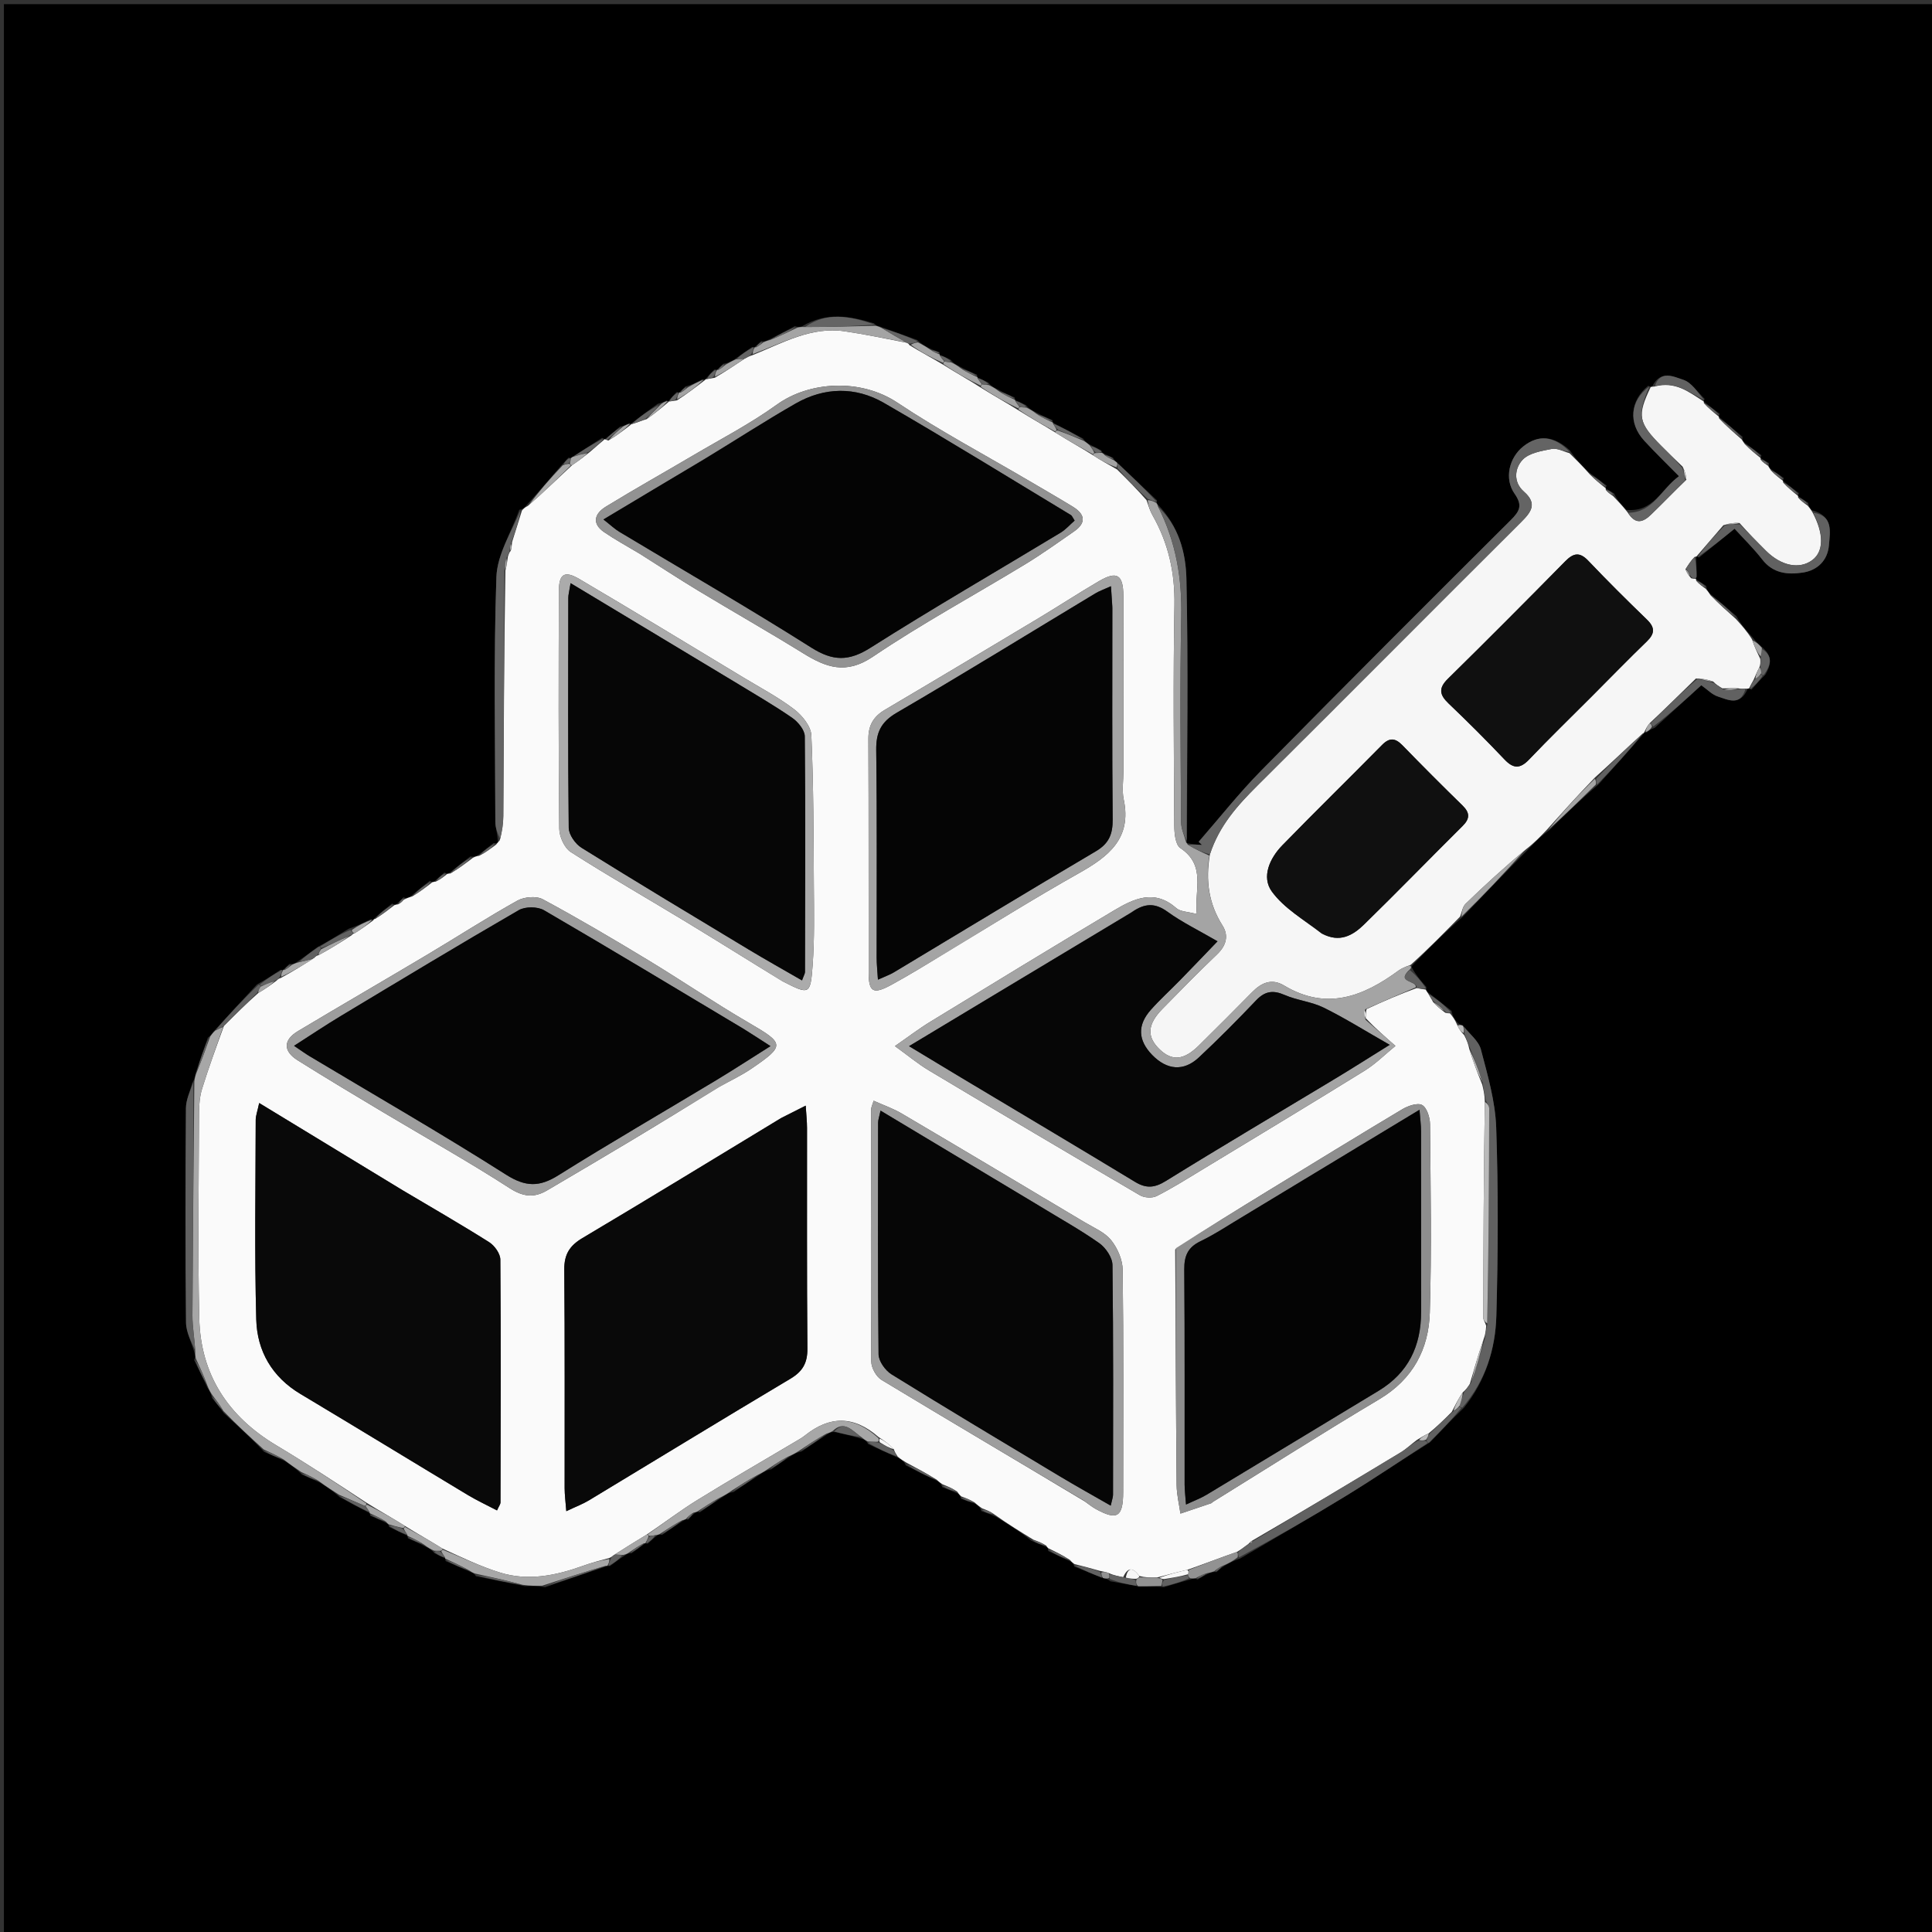 <svg version="1.1" id="Layer_1" xmlns="http://www.w3.org/2000/svg" xmlns:xlink="http://www.w3.org/1999/xlink" x="0px" y="0px"
	 width="100%" viewBox="0 0 512 512" enable-background="new 0 0 512 512" xml:space="preserve">
<rect x="0" y="0" width="512" height="512" fill="#333333" stroke="none"/>
<path fill="#000000" opacity="1" stroke="none" 
	d="
M306,513 
	C204.025,513 102.55,513 1.037,513 
	C1.037,342.4 1.037,171.799 1.037,1.1 
	C171.559,1.1 342.117,1.1 512.838,1.1 
	C512.838,171.667 512.838,342.333 512.838,513 
	C444.133,513 375.316,513 306,513 
M180.003,103.998 
	C180.003,103.998 180.022,104.033 179.294,103.922 
	C178.576,104.666 177.859,105.41 177.149,106.319 
	C177.149,106.319 177.239,106.457 176.683,106.114 
	C176.128,106.42 175.573,106.726 174.284,107.029 
	C171.91,108.744 169.537,110.458 167.155,112.344 
	C167.155,112.344 167.244,112.493 166.694,112.146 
	C166.147,112.461 165.6,112.776 164.313,113.057 
	C163.008,114.152 161.702,115.246 160.315,116.368 
	C160.315,116.368 160.24,116.411 159.555,116.038 
	C157.023,117.68 154.491,119.322 151.577,121.184 
	C151.577,121.184 151.25,121.479 150.613,121.299 
	C150.102,121.886 149.592,122.473 148.595,123.513 
	C145.649,126.947 142.703,130.381 139.335,134.117 
	C138.997,134.511 138.66,134.906 137.618,135.098 
	C135.498,141.043 131.759,146.931 131.549,152.941 
	C130.798,174.54 131.218,196.181 131.271,217.805 
	C131.274,219.385 131.881,220.964 131.94,223.225 
	C131.792,223.42 131.645,223.614 130.82,223.405 
	C129.552,224.405 128.283,225.406 126.605,226.671 
	C126.174,226.894 125.742,227.117 124.608,226.995 
	C122.794,228.397 120.98,229.798 118.862,231.478 
	C118.862,231.478 118.48,231.63 117.775,231.23 
	C116.962,231.936 116.148,232.643 114.973,233.656 
	C114.973,233.656 114.534,233.834 113.907,233.415 
	C112.324,234.674 110.742,235.934 108.706,237.621 
	C108.144,237.885 107.581,238.148 106.931,237.779 
	C106.414,238.309 105.898,238.84 104.996,239.687 
	C104.996,239.687 104.533,239.87 103.91,239.443 
	C102.335,240.702 100.76,241.96 99.023,243.544 
	C99.023,243.544 98.93,243.896 98.252,243.582 
	C96.544,244.445 94.836,245.307 92.408,246.121 
	C89.885,247.685 87.361,249.249 84.16,250.966 
	C82.408,252.281 80.656,253.596 78.352,255.155 
	C78,255.351 77.649,255.546 76.706,255.445 
	C76.162,255.985 75.619,256.526 75.023,257.006 
	C75.023,257.006 75.053,257.08 74.342,257.004 
	C72.479,258.252 70.617,259.501 68.081,260.897 
	C64.36,264.912 60.638,268.927 56.593,273.377 
	C56.29,273.827 55.988,274.277 55.078,275.009 
	C54.014,278.009 52.949,281.008 51.755,284.66 
	C51.671,285.32 51.587,285.979 50.922,287.054 
	C50.348,289.261 49.291,291.465 49.275,293.676 
	C49.14,312.611 49.101,331.548 49.296,350.482 
	C49.323,353.104 50.782,355.712 51.643,358.89 
	C51.726,359.258 51.809,359.627 51.441,360.429 
	C52.55,362.693 53.658,364.957 54.986,367.791 
	C55.438,368.462 55.889,369.133 56.204,370.496 
	C57.139,371.66 58.075,372.824 59.362,374.55 
	C62.867,377.738 66.373,380.927 69.985,384.751 
	C71.656,385.486 73.327,386.221 75.577,387.232 
	C77.008,388.196 78.439,389.161 80.017,390.788 
	C81.415,391.395 82.814,392.002 84.81,392.916 
	C86.495,393.988 88.18,395.06 90.038,396.78 
	C92.688,398.193 95.337,399.605 98,401 
	C98,401 97.984,401.016 98.119,401.685 
	C99.504,402.268 100.888,402.852 102.628,403.738 
	C102.628,403.738 103.032,403.973 103.111,404.65 
	C104.738,405.437 106.364,406.225 108,407 
	C108,407 107.989,407.011 108.106,407.687 
	C109.494,408.274 110.883,408.861 112.753,409.869 
	C113.52,410.23 114.288,410.592 115.138,411.63 
	C116.084,412.097 117.031,412.563 117.999,413 
	C117.999,413 117.973,413.027 118.096,413.699 
	C120.156,414.595 122.216,415.49 124.821,416.65 
	C125.205,416.775 125.589,416.899 126.14,417.724 
	C130.191,418.543 134.243,419.363 139.056,420.346 
	C140.609,420.303 142.162,420.26 144.49,420.626 
	C149.971,418.731 155.453,416.836 160.981,414.998 
	C160.981,414.998 160.954,414.93 161.643,415.029 
	C162.852,414.121 164.06,413.213 165.797,412.079 
	C166.104,411.853 166.412,411.627 167.386,411.618 
	C168.586,410.741 169.787,409.864 171,409 
	C171,409 170.99,408.986 171.681,409.074 
	C172.427,408.36 173.173,407.646 174.36,406.774 
	C174.36,406.774 174.775,406.559 175.472,406.759 
	C177.307,405.5 179.142,404.24 181.387,402.793 
	C181.387,402.793 181.763,402.543 182.389,402.718 
	C182.903,402.126 183.417,401.534 184.37,400.792 
	C184.37,400.792 184.778,400.573 185.475,400.774 
	C187.309,399.509 189.143,398.245 191.523,396.707 
	C192.349,396.126 193.175,395.545 194.376,395.419 
	C196.577,393.94 198.778,392.461 201.515,390.691 
	C202.344,390.117 203.172,389.544 204.366,389.411 
	C205.949,388.311 207.532,387.21 209.661,385.82 
	C210.353,385.378 211.046,384.935 212.436,384.652 
	C214.66,383.134 216.883,381.617 219.658,379.842 
	C220.005,379.631 220.351,379.421 221.487,379.538 
	C223.769,380.061 226.052,380.584 228.862,381.449 
	C229.236,381.637 229.61,381.826 230.077,382.694 
	C232.57,383.857 235.063,385.019 238.147,386.398 
	C238.866,386.823 239.584,387.247 240.049,388.348 
	C242.719,389.719 245.389,391.09 248.549,392.559 
	C248.965,392.829 249.381,393.098 249.699,394.115 
	C250.944,394.595 252.189,395.075 253.913,395.83 
	C254.187,396.074 254.461,396.318 254.703,397.199 
	C255.823,397.615 256.943,398.031 258.565,398.558 
	C259.126,398.944 259.687,399.33 260.079,400.465 
	C261.158,400.831 262.237,401.197 263.891,401.939 
	C267.209,403.968 270.526,405.998 273.244,408.273 
	C274.524,408.824 275.804,409.376 277.494,410.043 
	C277.494,410.043 277.826,410.311 277.77,411.026 
	C279.611,411.908 281.452,412.79 283.816,413.88 
	C284.13,414.085 284.443,414.291 284.716,415.175 
	C287.148,416.152 289.58,417.13 292.645,418.291 
	C293.08,418.351 293.516,418.411 294.262,419.067 
	C296.574,419.462 298.885,419.858 301.998,420.478 
	C303.919,420.407 305.84,420.337 308.496,420.613 
	C310.716,419.928 312.937,419.244 315.773,418.466 
	C316.176,418.367 316.579,418.268 317.411,418.573 
	C318.267,418.044 319.123,417.514 320.61,416.857 
	C321.008,416.698 321.405,416.539 322.391,416.604 
	C322.953,416.089 323.515,415.574 324.68,414.857 
	C325.78,414.225 326.879,413.594 328.71,413.001 
	C338.085,407.467 347.531,402.05 356.81,396.36 
	C364.099,391.891 371.18,387.085 378.999,382.209 
	C381.8,379.251 384.602,376.294 387.999,373.034 
	C393.692,365.919 396.306,357.506 396.549,348.691 
	C397.008,332.067 397.081,315.408 396.508,298.792 
	C396.269,291.855 394.239,284.918 392.457,278.13 
	C391.862,275.866 389.503,274.066 387.503,271.649 
	C387.13,271.598 386.758,271.546 386.181,270.918 
	C385.542,270.127 384.904,269.336 384.686,267.907 
	C382.723,266.338 380.76,264.768 378.396,262.953 
	C378.15,262.753 377.948,262.515 377.973,261.537 
	C376.631,260.015 375.289,258.493 374.178,256.453 
	C374.091,256.285 374.005,256.116 374.495,255.617 
	C378.642,251.381 382.789,247.144 387.631,242.994 
	C393.233,237.131 398.834,231.268 404.999,225.082 
	C406.643,223.351 408.287,221.62 410.624,219.978 
	C414.724,215.95 418.824,211.922 423.606,207.885 
	C427.601,203.458 431.596,199.03 435.71,194.289 
	C435.71,194.289 435.779,193.96 436.415,194.098 
	C436.907,193.683 437.399,193.268 438.573,192.841 
	C442.652,189.107 446.731,185.373 450.854,181.598 
	C452.508,182.765 453.717,184.08 455.196,184.561 
	C457.956,185.459 461.196,187.205 463.152,182.542 
	C463.152,182.542 463.534,182.409 464.181,182.754 
	C465.201,181.57 466.221,180.386 467.845,178.803 
	C469.256,176.325 469.986,173.934 466.837,171.394 
	C466.104,170.741 465.372,170.088 464.394,168.827 
	C462.928,167.219 461.463,165.611 460.173,163.291 
	C457.962,161.371 455.75,159.45 453.08,157.229 
	C452.721,156.819 452.361,156.409 452.154,155.271 
	C451.302,154.715 450.45,154.16 449.487,153.502 
	C449.487,153.502 449.384,153.391 449.71,152.712 
	C449.617,151.015 449.524,149.317 449.526,147.526 
	C449.526,147.526 449.618,147.43 450.266,147.762 
	C453.151,145.419 456.036,143.076 459.681,140.116 
	C462.195,142.884 464.803,145.418 467.006,148.266 
	C469.862,151.959 473.698,152.344 477.715,151.744 
	C481.723,151.146 484.361,148.461 484.687,144.474 
	C484.974,140.964 485.894,136.636 480.093,135.2 
	C479.735,134.792 479.378,134.384 479.178,133.248 
	C478.323,132.684 477.467,132.12 476.526,131.46 
	C476.526,131.46 476.433,131.371 476.731,130.701 
	C475.36,129.649 473.989,128.598 472.536,127.454 
	C472.536,127.454 472.443,127.372 472.737,126.684 
	C471.68,125.945 470.623,125.206 469.158,124.185 
	C468.901,123.969 468.692,123.714 468.786,122.724 
	C468.072,122.309 467.357,121.894 466.598,121.394 
	C466.598,121.394 466.524,121.334 466.8,120.647 
	C465.395,119.577 463.991,118.506 462.175,117.162 
	C461.918,116.951 461.703,116.703 461.776,115.734 
	C459.726,114.001 457.675,112.267 455.546,110.443 
	C455.546,110.443 455.455,110.365 455.747,109.692 
	C454.375,108.636 453.002,107.579 451.55,106.437 
	C451.55,106.437 451.458,106.364 451.743,105.693 
	C449.878,103.936 448.279,101.349 446.077,100.645 
	C443.633,99.863 440.009,97.939 437.833,102.439 
	C437.833,102.439 437.452,102.576 436.76,102.245 
	C431.944,106.204 431.464,112.123 435.735,116.784 
	C438.59,119.9 441.642,122.836 444.944,126.196 
	C440.128,129.718 438.157,135.802 431.03,135.125 
	C429.841,133.897 428.652,132.669 427.741,130.759 
	C427.037,130.348 426.333,129.936 425.56,129.431 
	C425.56,129.431 425.479,129.348 425.77,128.669 
	C424.363,127.621 422.956,126.572 421.036,125.122 
	C419.332,123.446 417.628,121.769 416.041,119.355 
	C411.793,115.448 407.713,115.103 403.678,118.308 
	C399.951,121.269 398.568,126.849 401.378,130.838 
	C403.587,133.974 402.702,135.504 400.346,137.849 
	C378.218,159.877 356.133,181.951 334.23,204.202 
	C328.363,210.163 323.159,216.778 317.651,223.092 
	C317.954,223.372 318.257,223.652 318.561,223.931 
	C317.279,223.838 315.998,223.744 314.565,223.431 
	C314.565,223.431 314.348,223.273 314.573,222.32 
	C314.585,199.323 314.925,176.319 314.411,153.335 
	C314.256,146.434 312.336,139.344 306.745,133.606 
	C306.745,133.606 306.419,133.263 306.625,132.604 
	C303.164,129.336 299.702,126.068 295.882,122.475 
	C295.633,122.268 295.368,122.084 294.951,121.29 
	C294.236,120.988 293.521,120.686 292.421,120.147 
	C292.421,120.147 291.991,120.008 291.862,119.348 
	C290.914,118.889 289.965,118.43 288.566,117.672 
	C288.106,117.39 287.646,117.107 286.982,116.185 
	C284.326,114.783 281.671,113.38 279,112 
	C279,112 279.021,111.98 278.874,111.319 
	C277.499,110.737 276.123,110.156 274.285,109.128 
	C273.521,108.754 272.757,108.379 271.874,107.344 
	C270.918,106.893 269.962,106.443 269,106 
	C269,106 269.007,105.993 268.881,105.324 
	C267.505,104.731 266.129,104.138 264.278,103.112 
	C263.506,102.751 262.735,102.39 261.87,101.357 
	C260.924,100.891 259.977,100.425 259.002,100.001 
	C259.002,100.001 259.038,99.963 258.909,99.298 
	C257.525,98.709 256.141,98.12 254.289,97.098 
	C253.525,96.733 252.761,96.367 251.913,95.327 
	C250.957,94.865 250,94.404 249.004,94.002 
	C249.004,94.002 249.053,93.948 248.939,93.308 
	C248.209,93.071 247.479,92.834 246.187,92.249 
	C245.212,91.741 244.237,91.233 243.031,90.083 
	C239.934,88.968 236.836,87.853 233.162,86.53 
	C232.76,86.466 232.357,86.402 231.556,85.665 
	C225.301,83.767 219.078,82.565 212.462,86.519 
	C212.065,86.628 211.667,86.737 210.61,86.446 
	C208.402,87.627 206.195,88.808 203.393,90.188 
	C203.018,90.372 202.644,90.556 201.688,90.428 
	C201.139,90.964 200.59,91.5 200.005,91.997 
	C200.005,91.997 200.028,92.043 199.311,91.964 
	C197.862,92.966 196.414,93.968 194.456,95.36 
	C193.726,95.797 192.995,96.234 191.669,96.409 
	C191.124,96.949 190.579,97.49 190.003,97.998 
	C190.003,97.998 190.024,98.036 189.296,97.943 
	C188.579,98.689 187.862,99.434 186.957,100.452 
	C186.957,100.452 186.797,100.742 186.084,100.522 
	C184.811,101.239 183.538,101.955 181.675,102.409 
	C181.127,102.949 180.579,103.489 180.003,103.998 
z"/>
<path fill="#FAFAFA" opacity="1" stroke="none" 
	d="
M377.791,262.24 
	C377.948,262.515 378.15,262.753 378.527,263.373 
	C379.025,264.272 379.393,264.751 379.79,265.569 
	C380.806,266.685 381.791,267.462 383.008,268.386 
	C383.581,268.537 383.923,268.541 384.265,268.544 
	C384.904,269.336 385.542,270.127 386.134,271.54 
	C386.669,272.812 387.249,273.462 388.048,274.354 
	C388.685,275.601 389.104,276.606 389.377,277.996 
	C390.384,281.31 391.537,284.239 392.81,287.426 
	C393.197,288.982 393.463,290.281 393.496,292.034 
	C393.194,311.402 393.118,330.316 393.09,349.23 
	C393.089,349.816 393.577,350.402 393.857,351.368 
	C393.75,352.747 393.622,353.747 393.203,354.81 
	C391.825,358.726 390.739,362.578 389.535,366.717 
	C388.939,367.665 388.46,368.325 387.633,369.012 
	C386.495,370.658 385.704,372.278 384.73,374.168 
	C382.662,376.262 380.777,378.085 378.574,379.886 
	C377.427,380.393 376.599,380.924 375.461,381.626 
	C373.855,382.828 372.656,384.016 371.252,384.865 
	C358.215,392.744 345.143,400.565 331.829,408.295 
	C331.428,408.481 331.28,408.774 330.813,409.179 
	C329.719,409.962 328.944,410.633 327.796,411.27 
	C323.312,412.836 319.202,414.435 314.65,416.021 
	C311.805,416.672 309.403,417.335 306.587,418.069 
	C304.783,418.095 303.392,418.049 301.938,417.66 
	C300.225,415.344 298.883,415.25 297.657,417.956 
	C296.209,417.701 295.105,417.442 293.835,416.896 
	C293.054,416.564 292.44,416.518 291.495,416.301 
	C289.027,415.585 286.892,415.041 284.756,414.496 
	C284.443,414.291 284.13,414.085 283.559,413.416 
	C281.476,412.072 279.651,411.191 277.826,410.311 
	C277.826,410.311 277.494,410.043 277.273,409.623 
	C275.983,408.811 274.913,408.419 273.844,408.027 
	C270.526,405.998 267.209,403.968 263.59,401.395 
	C262.276,400.473 261.262,400.095 260.248,399.717 
	C259.687,399.33 259.126,398.944 258.235,398.137 
	C256.849,397.331 255.792,396.946 254.735,396.561 
	C254.461,396.318 254.187,396.074 253.701,395.329 
	C252.259,394.341 251.028,393.854 249.796,393.367 
	C249.381,393.098 248.965,392.829 248.234,392.138 
	C245.38,390.369 242.841,389.021 240.303,387.672 
	C239.584,387.247 238.866,386.823 237.912,386.04 
	C237.403,385.266 237.128,384.849 236.87,384.051 
	C235.657,382.76 234.427,381.851 232.856,380.854 
	C226.22,375.054 219.827,375.216 213.322,380.415 
	C212.549,381.032 211.668,381.519 210.814,382.027 
	C202.15,387.175 193.414,392.206 184.84,397.5 
	C180.305,400.3 176.049,403.554 171.329,406.72 
	C168.308,408.538 165.625,410.239 162.742,412.069 
	C162.299,412.401 162.076,412.626 161.482,412.878 
	C158.876,413.576 156.636,414.192 154.456,414.976 
	C147.313,417.545 139.994,419.05 132.577,416.764 
	C127.368,415.158 122.409,412.741 117.22,410.368 
	C113.858,408.255 110.613,406.461 107.245,404.351 
	C103.862,402.222 100.602,400.409 97.203,398.293 
	C89.111,392.983 81.246,387.829 73.185,383 
	C60.402,375.343 53.144,364.23 52.806,349.347 
	C52.393,331.208 52.682,313.053 52.743,294.905 
	C52.75,292.776 52.929,290.553 53.554,288.537 
	C55.264,283.023 57.254,277.595 59.343,271.877 
	C62.41,268.794 65.267,265.965 68.479,263.13 
	C70.248,262.108 71.663,261.094 73.245,259.913 
	C73.633,259.521 73.871,259.316 74.496,259.133 
	C77.593,257.44 80.322,255.745 83.211,253.878 
	C83.59,253.481 83.83,253.281 84.46,253.115 
	C87.561,251.424 90.292,249.723 93.164,247.865 
	C93.305,247.708 93.579,247.388 93.928,247.358 
	C95.829,246.184 97.379,245.04 98.93,243.896 
	C98.93,243.896 99.023,243.544 99.441,243.516 
	C101.417,242.282 102.975,241.076 104.533,239.87 
	C104.533,239.87 104.996,239.687 105.471,239.669 
	C106.304,239.238 106.662,238.825 107.019,238.412 
	C107.581,238.148 108.144,237.885 109.27,237.549 
	C111.401,236.262 112.967,235.048 114.534,233.834 
	C114.534,233.834 114.973,233.656 115.481,233.647 
	C116.819,232.969 117.649,232.3 118.48,231.63 
	C118.48,231.63 118.862,231.478 119.36,231.48 
	C121.675,230.102 123.493,228.721 125.311,227.34 
	C125.742,227.117 126.174,226.894 126.985,226.794 
	C128.742,225.882 130.12,224.845 131.497,223.808 
	C131.645,223.614 131.792,223.42 132.432,222.688 
	C133.084,220.183 133.371,218.215 133.382,216.246 
	C133.503,194.624 133.581,173.002 133.937,151.177 
	C134.297,149.898 134.389,148.822 134.605,147.466 
	C134.837,146.792 134.947,146.4 135.34,145.986 
	C135.606,145.318 135.588,144.67 135.704,143.649 
	C136.667,140.617 137.495,137.958 138.322,135.3 
	C138.66,134.906 138.997,134.511 139.895,134.07 
	C144.068,130.462 147.682,126.902 151.63,123.256 
	C153.326,122.129 154.687,121.087 156.265,119.82 
	C157.734,118.533 158.987,117.472 160.24,116.411 
	C160.24,116.411 160.315,116.368 160.456,116.484 
	C160.598,116.6 160.923,116.551 161.184,116.77 
	C163.378,115.49 165.311,113.991 167.244,112.493 
	C167.244,112.493 167.155,112.344 167.488,112.391 
	C168.887,111.967 169.952,111.498 171.383,111.064 
	C173.579,109.552 175.409,108.004 177.239,106.457 
	C177.239,106.457 177.149,106.319 177.45,106.389 
	C178.183,106.327 178.615,106.196 179.421,106.094 
	C182.129,104.329 184.463,102.535 186.797,100.742 
	C186.797,100.742 186.957,100.452 187.358,100.471 
	C188.193,100.355 188.628,100.219 189.433,100.107 
	C192.245,98.468 194.688,96.803 197.381,95.026 
	C198.111,94.638 198.59,94.363 199.444,94.112 
	C207.516,90.852 214.969,86.501 223.826,87.794 
	C229.294,88.592 234.71,89.741 240.33,90.841 
	C240.509,90.949 240.897,91.106 240.975,91.437 
	C243.952,93.277 246.851,94.785 249.878,96.605 
	C253.244,98.721 256.483,100.524 259.827,102.651 
	C263.189,104.767 266.445,106.559 269.81,108.672 
	C273.15,110.778 276.382,112.564 279.744,114.66 
	C283.112,116.769 286.351,118.569 289.724,120.68 
	C291.831,122.06 293.805,123.128 296.035,124.407 
	C298.801,127.136 301.309,129.654 303.843,132.546 
	C304.385,134.139 304.789,135.421 305.439,136.564 
	C309.642,143.957 311.395,151.778 311.239,160.376 
	C310.885,179.858 311.083,199.352 311.198,218.841 
	C311.209,220.866 311.504,223.876 312.796,224.741 
	C319.732,229.382 316.453,235.838 317.171,242.239 
	C314.784,241.588 312.81,241.621 311.718,240.656 
	C305.927,235.539 300.454,238.158 295.228,241.272 
	C278.927,250.985 262.734,260.879 246.541,270.772 
	C243.528,272.612 240.71,274.772 237.163,277.227 
	C240.65,279.742 243.29,281.956 246.211,283.702 
	C264.793,294.806 283.419,305.839 302.107,316.765 
	C303.259,317.439 305.343,317.565 306.508,316.98 
	C310.49,314.979 314.28,312.587 318.099,310.273 
	C332.63,301.466 347.185,292.698 361.629,283.752 
	C364.582,281.923 367.095,279.385 369.811,277.174 
	C367.173,274.868 364.536,272.563 361.931,269.828 
	C361.956,268.823 361.948,268.248 362.157,267.418 
	C366.644,265.327 370.914,263.491 375.494,261.822 
	C376.466,262.071 377.129,262.156 377.791,262.24 
M106.373,315.243 
	C93.993,307.709 81.612,300.175 68.686,292.309 
	C68.204,294.589 67.769,295.691 67.767,296.793 
	C67.736,314.431 67.435,332.077 67.913,349.702 
	C68.139,358.043 72.104,364.926 79.638,369.426 
	C94.459,378.279 109.181,387.295 123.975,396.191 
	C126.443,397.674 129.072,398.89 131.717,400.277 
	C132.264,399.06 132.631,398.624 132.632,398.187 
	C132.682,376.724 132.764,355.26 132.593,333.798 
	C132.581,332.227 131.069,330.103 129.644,329.201 
	C122.206,324.499 114.571,320.109 106.373,315.243 
M206.851,296.381 
	C189.374,306.975 171.947,317.654 154.376,328.09 
	C150.947,330.126 149.506,332.424 149.543,336.449 
	C149.716,355.767 149.61,375.088 149.637,394.407 
	C149.639,396.145 149.88,397.883 150.075,400.481 
	C152.625,399.27 154.453,398.586 156.095,397.595 
	C173.882,386.865 191.595,376.014 209.445,365.39 
	C212.72,363.441 214,361.209 213.966,357.391 
	C213.796,337.906 213.892,318.419 213.869,298.933 
	C213.867,297.214 213.672,295.495 213.52,293.007 
	C210.97,294.287 209.229,295.162 206.851,296.381 
M250.85,252.324 
	C262.499,245.336 274.008,238.1 285.845,231.448 
	C293.718,227.024 299.998,222.257 297.792,211.835 
	C297.286,209.444 297.717,206.855 297.717,204.358 
	C297.718,188.873 297.753,173.388 297.7,157.903 
	C297.681,152.268 295.983,151.235 291.227,154.019 
	C285.791,157.202 280.516,160.657 275.114,163.899 
	C261.606,172.003 248.088,180.091 234.522,188.097 
	C231.487,189.889 230.111,192.217 230.129,195.808 
	C230.231,216.454 230.161,237.101 230.202,257.747 
	C230.212,262.922 231.407,263.609 236.154,261.025 
	C240.942,258.418 245.597,255.566 250.85,252.324 
M207.442,260.073 
	C214.5,263.68 214.787,263.701 215.362,255.722 
	C215.864,248.766 215.725,241.756 215.681,234.771 
	C215.598,221.465 215.604,208.151 215.014,194.865 
	C214.908,192.469 212.581,189.592 210.478,187.986 
	C206.288,184.787 201.559,182.287 197.021,179.55 
	C182.554,170.824 168.122,162.038 153.565,153.466 
	C149.579,151.119 148.119,152.085 148.104,156.687 
	C148.037,177.662 147.983,198.638 148.207,219.611 
	C148.23,221.739 149.588,224.731 151.289,225.818 
	C161.33,232.236 171.687,238.16 181.878,244.347 
	C190.223,249.414 198.486,254.616 207.442,260.073 
M190.564,288.034 
	C193.45,286.424 196.48,285.026 199.194,283.167 
	C208.12,277.055 207.896,276.55 198.415,271.033 
	C189.264,265.708 180.495,259.729 171.432,254.247 
	C162.346,248.753 153.195,243.349 143.849,238.32 
	C142.118,237.388 138.908,237.671 137.1,238.682 
	C129,243.208 121.195,248.259 113.218,253.012 
	C101.82,259.803 90.336,266.451 78.951,273.264 
	C75.052,275.598 75.002,278.55 78.866,280.977 
	C86.435,285.73 94.111,290.314 101.783,294.901 
	C112.864,301.525 124.151,307.827 134.988,314.827 
	C138.651,317.193 141.525,317.505 144.994,315.462 
	C152.383,311.11 159.778,306.768 167.131,302.357 
	C174.772,297.773 182.368,293.112 190.564,288.034 
M287.511,397.915 
	C288.462,398.578 289.364,399.33 290.373,399.887 
	C296.046,403.022 297.645,402.049 297.651,395.4 
	C297.671,375.767 297.771,356.132 297.52,336.502 
	C297.485,333.835 296.153,330.765 294.457,328.656 
	C292.782,326.573 289.932,325.395 287.517,323.953 
	C271.36,314.308 255.199,304.667 238.989,295.112 
	C236.686,293.755 234.106,292.869 231.527,291.707 
	C231.136,292.998 230.868,293.47 230.867,293.942 
	C230.822,316.236 230.74,338.53 230.895,360.823 
	C230.906,362.485 232.205,364.832 233.617,365.686 
	C251.319,376.396 269.153,386.89 287.511,397.915 
M169.627,146.799 
	C174.781,150.061 179.882,153.413 185.102,156.566 
	C194.302,162.124 203.651,167.437 212.791,173.092 
	C218.892,176.867 224.169,178.86 231.313,174.036 
	C244.301,165.266 258.144,157.771 271.554,149.617 
	C276.05,146.884 280.344,143.812 284.669,140.808 
	C287.969,138.516 287.508,136.234 284.312,134.283 
	C280.498,131.954 276.623,129.725 272.771,127.46 
	C261.09,120.591 249.085,114.21 237.823,106.711 
	C228.079,100.223 214.481,101.018 205.853,107.247 
	C198.805,112.334 190.991,116.365 183.48,120.804 
	C175.836,125.321 168.076,129.648 160.514,134.298 
	C157.639,136.066 156.7,138.698 160.11,141.03 
	C162.966,142.983 166.017,144.65 169.627,146.799 
M311.44,331.124 
	C311.552,351.944 311.629,372.764 311.819,393.583 
	C311.843,396.099 312.477,398.609 312.828,401.121 
	C315.553,400.206 318.279,399.293 321,398.367 
	C321.145,398.317 321.239,398.133 321.379,398.046 
	C336.08,388.942 350.672,379.654 365.529,370.811 
	C374.409,365.525 378.622,357.577 378.913,347.869 
	C379.411,331.221 379.117,314.547 378.967,297.886 
	C378.952,296.119 378.138,293.538 376.867,292.84 
	C375.656,292.175 373.118,293.069 371.586,293.984 
	C359.658,301.102 347.828,308.386 335.976,315.631 
	C327.907,320.565 319.85,325.519 311.44,331.124 
z"/>
<path fill="#F6F6F6" opacity="1" stroke="none" 
	d="
M437.452,102.576 
	C437.452,102.576 437.833,102.439 438.393,102.454 
	C444.017,100.892 447.635,103.957 451.458,106.364 
	C451.458,106.364 451.55,106.437 451.545,106.81 
	C452.845,108.244 454.15,109.305 455.455,110.365 
	C455.455,110.365 455.546,110.443 455.548,110.826 
	C457.543,112.946 459.538,114.682 461.532,116.418 
	C461.703,116.703 461.918,116.951 462.345,117.638 
	C463.851,119.187 465.187,120.261 466.524,121.334 
	C466.524,121.334 466.598,121.394 466.569,121.757 
	C467.203,122.554 467.867,122.987 468.531,123.42 
	C468.692,123.714 468.901,123.969 469.32,124.657 
	C470.469,125.877 471.456,126.624 472.443,127.372 
	C472.443,127.372 472.536,127.454 472.532,127.83 
	C473.83,129.261 475.132,130.316 476.433,131.371 
	C476.433,131.371 476.526,131.46 476.525,131.838 
	C477.356,132.803 478.188,133.389 479.02,133.976 
	C479.378,134.384 479.735,134.792 480.303,135.725 
	C483.391,141.454 483.314,146.138 480.314,148.4 
	C476.919,150.959 472.085,150.017 468.002,145.964 
	C465.666,143.645 463.369,141.287 461.001,138.61 
	C459.615,138.499 458.281,138.724 456.72,139.188 
	C454.202,142.094 451.91,144.762 449.618,147.43 
	C449.618,147.43 449.526,147.526 449.111,147.574 
	C448.072,148.635 447.449,149.648 446.665,150.849 
	C446.979,151.718 447.453,152.398 448.153,153.228 
	C448.714,153.382 449.049,153.386 449.384,153.391 
	C449.384,153.391 449.487,153.502 449.5,153.881 
	C450.343,154.84 451.172,155.419 452.001,155.998 
	C452.361,156.409 452.721,156.819 453.287,157.724 
	C455.661,160.146 457.829,162.075 459.997,164.003 
	C461.463,165.611 462.928,167.219 464.311,169.447 
	C464.97,171.495 465.712,172.924 466.499,174.643 
	C466.544,175.518 466.546,176.103 466.267,176.84 
	C465.632,177.974 465.276,178.955 464.726,180.16 
	C464.199,181.059 463.866,181.734 463.534,182.409 
	C463.534,182.409 463.152,182.542 462.714,182.501 
	C461.847,182.52 461.418,182.581 460.688,182.429 
	C459.167,182.332 457.948,182.448 456.446,182.422 
	C455.459,181.839 454.753,181.397 454.022,180.63 
	C452.57,180.078 451.143,179.853 449.437,179.815 
	C445.258,183.878 441.358,187.753 437.167,191.672 
	C436.51,192.465 436.145,193.212 435.779,193.96 
	C435.779,193.96 435.71,194.289 435.302,194.415 
	C430.937,198.371 426.98,202.199 422.681,206.043 
	C418.202,210.668 414.067,215.278 409.931,219.889 
	C408.287,221.62 406.643,223.351 404.375,225.095 
	C398.618,229.893 393.436,234.629 388.4,239.513 
	C387.583,240.306 387.408,241.76 386.937,242.908 
	C382.789,247.144 378.642,251.381 373.849,255.695 
	C372.341,256.248 371.412,256.632 370.626,257.211 
	C361.241,264.117 351.486,267.892 340.298,261.173 
	C337.029,259.21 334.298,260.41 331.821,262.936 
	C327.155,267.694 322.427,272.391 317.691,277.08 
	C313.756,280.977 310.642,281.267 307.354,278.127 
	C303.855,274.785 304.015,271.5 308.054,267.369 
	C312.83,262.486 317.62,257.611 322.556,252.892 
	C324.978,250.576 325.672,247.954 323.979,245.282 
	C320.319,239.504 319.441,233.344 320.643,226.402 
	C323.108,218.813 327.977,213.414 333.247,208.172 
	C356.575,184.966 379.765,161.621 403.076,138.397 
	C405.759,135.725 407.526,133.498 403.841,130.271 
	C400.945,127.735 401.431,124.065 403.487,121.863 
	C405.189,120.041 408.52,119.494 411.243,118.971 
	C412.678,118.695 414.356,119.678 415.924,120.092 
	C417.628,121.769 419.332,123.446 421.273,125.657 
	C422.833,127.244 424.156,128.296 425.479,129.348 
	C425.479,129.348 425.56,129.431 425.542,129.791 
	C426.17,130.581 426.817,131.011 427.464,131.441 
	C428.652,132.669 429.841,133.897 431.269,135.693 
	C433.495,139.333 435.617,138.24 437.589,136.335 
	C440.656,133.372 443.614,130.296 446.901,127.145 
	C446.853,125.972 446.522,124.922 445.922,123.678 
	C443.878,121.734 442.092,119.994 440.33,118.23 
	C434.134,112.022 433.8,110.183 437.452,102.576 
M421.95,184.45 
	C426.765,179.618 431.52,174.723 436.426,169.985 
	C438.587,167.898 438.616,166.283 436.435,164.176 
	C431.172,159.09 425.976,153.928 420.933,148.626 
	C418.606,146.179 416.968,146.547 414.77,148.781 
	C404.501,159.217 394.173,169.597 383.731,179.858 
	C381.169,182.376 381.464,184.116 383.895,186.434 
	C388.951,191.254 393.902,196.193 398.706,201.263 
	C401.107,203.797 402.879,203.75 405.269,201.238 
	C410.545,195.696 416.043,190.366 421.95,184.45 
M350.663,247.453 
	C354.979,249.9 358.511,247.913 361.448,245.044 
	C370.268,236.431 378.855,227.581 387.604,218.896 
	C389.593,216.922 389.543,215.381 387.563,213.449 
	C382.198,208.212 376.9,202.906 371.676,197.529 
	C369.768,195.564 368.249,195.402 366.251,197.429 
	C357.478,206.327 348.542,215.064 339.825,224.016 
	C336.486,227.446 334.241,232.408 337.06,236.275 
	C340.309,240.731 345.53,243.748 350.663,247.453 
z"/>
<path fill="#A4A4A4" opacity="1" stroke="none" 
	d="
M320.495,226.752 
	C319.441,233.344 320.319,239.504 323.979,245.282 
	C325.672,247.954 324.978,250.576 322.556,252.892 
	C317.62,257.611 312.83,262.486 308.054,267.369 
	C304.015,271.5 303.855,274.785 307.354,278.127 
	C310.642,281.267 313.756,280.977 317.691,277.08 
	C322.427,272.391 327.155,267.694 331.821,262.936 
	C334.298,260.41 337.029,259.21 340.298,261.173 
	C351.486,267.892 361.241,264.117 370.626,257.211 
	C371.412,256.632 372.341,256.248 373.56,255.861 
	C374.005,256.116 374.091,256.285 373.737,256.806 
	C369.647,260.456 375.559,259.735 375.185,261.656 
	C370.914,263.491 366.644,265.327 361.82,267.461 
	C361.477,268.592 361.688,269.425 361.898,270.257 
	C364.536,272.563 367.173,274.868 369.811,277.174 
	C367.095,279.385 364.582,281.923 361.629,283.752 
	C347.185,292.698 332.63,301.466 318.099,310.273 
	C314.28,312.587 310.49,314.979 306.508,316.98 
	C305.343,317.565 303.259,317.439 302.107,316.765 
	C283.419,305.839 264.793,294.806 246.211,283.702 
	C243.29,281.956 240.65,279.742 237.163,277.227 
	C240.71,274.772 243.528,272.612 246.541,270.772 
	C262.734,260.879 278.927,250.985 295.228,241.272 
	C300.454,238.158 305.927,235.539 311.718,240.656 
	C312.81,241.621 314.784,241.588 317.171,242.239 
	C316.453,235.838 319.732,229.382 312.796,224.741 
	C311.504,223.876 311.209,220.866 311.198,218.841 
	C311.083,199.352 310.885,179.858 311.239,160.376 
	C311.395,151.778 309.642,143.957 305.439,136.564 
	C304.789,135.421 304.385,134.139 304.133,132.56 
	C305.072,132.554 305.745,132.909 306.419,133.263 
	C306.419,133.263 306.745,133.606 306.859,134.176 
	C311.729,143.783 313.259,153.376 313.043,163.578 
	C312.659,181.665 312.895,199.767 312.997,217.862 
	C313.007,219.668 313.877,221.47 314.348,223.273 
	C314.348,223.273 314.565,223.431 314.76,223.829 
	C316.802,225.069 318.648,225.91 320.495,226.752 
M299.66,241.888 
	C280.426,253.463 261.191,265.038 240.909,277.244 
	C246.44,280.583 250.527,283.068 254.63,285.525 
	C270.028,294.745 285.462,303.906 300.807,313.213 
	C303.764,315.006 305.978,314.821 308.975,312.965 
	C323.954,303.686 339.132,294.727 354.22,285.623 
	C358.639,282.956 362.992,280.179 368.277,276.891 
	C361.69,273.133 356.386,269.791 350.792,267.039 
	C347.57,265.453 343.75,265.116 340.435,263.673 
	C337.372,262.34 335.222,262.652 332.903,265.088 
	C327.967,270.272 322.926,275.372 317.692,280.253 
	C313.663,284.01 309.221,283.585 305.33,279.565 
	C301.575,275.684 301.37,271.673 304.989,267.603 
	C307.42,264.869 310.148,262.402 312.706,259.779 
	C315.891,256.514 319.038,253.213 322.656,249.454 
	C317.599,246.517 313.25,244.414 309.398,241.624 
	C306.13,239.257 303.383,239.297 299.66,241.888 
z"/>
<path fill="#646464" opacity="1" stroke="none" 
	d="
M320.643,226.402 
	C318.648,225.91 316.802,225.069 314.836,223.939 
	C315.998,223.744 317.279,223.838 318.561,223.931 
	C318.257,223.652 317.954,223.372 317.651,223.092 
	C323.159,216.778 328.363,210.163 334.23,204.202 
	C356.133,181.951 378.218,159.877 400.346,137.849 
	C402.702,135.504 403.587,133.974 401.378,130.838 
	C398.568,126.849 399.951,121.269 403.678,118.308 
	C407.713,115.103 411.793,115.448 415.983,119.724 
	C414.356,119.678 412.678,118.695 411.243,118.971 
	C408.52,119.494 405.189,120.041 403.487,121.863 
	C401.431,124.065 400.945,127.735 403.841,130.271 
	C407.526,133.498 405.759,135.725 403.076,138.397 
	C379.765,161.621 356.575,184.966 333.247,208.172 
	C327.977,213.414 323.108,218.813 320.643,226.402 
z"/>
<path fill="#A7A7A7" opacity="1" stroke="none" 
	d="
M59.133,272.133 
	C57.254,277.595 55.264,283.023 53.554,288.537 
	C52.929,290.553 52.75,292.776 52.743,294.905 
	C52.682,313.053 52.393,331.208 52.806,349.347 
	C53.144,364.23 60.402,375.343 73.185,383 
	C81.246,387.829 89.111,392.983 97.087,398.431 
	C97.11,398.872 96.876,399.145 96.552,399.025 
	C94.107,397.982 91.986,397.057 89.864,396.132 
	C88.18,395.06 86.495,393.988 84.414,392.448 
	C82.635,391.361 81.252,390.744 79.87,390.126 
	C78.439,389.161 77.008,388.196 75.161,386.78 
	C73.122,385.59 71.5,384.853 69.879,384.115 
	C66.373,380.927 62.867,377.738 59.199,373.93 
	C58.138,372.141 57.239,370.972 56.34,369.803 
	C55.889,369.133 55.438,368.462 54.934,367.133 
	C53.884,364.314 52.888,362.155 51.892,359.996 
	C51.809,359.627 51.726,359.258 51.744,358.185 
	C51.548,354.527 50.983,351.573 50.998,348.622 
	C51.099,327.96 51.32,307.3 51.503,286.639 
	C51.587,285.979 51.671,285.32 52.129,284.155 
	C53.564,280.676 54.625,277.702 55.685,274.727 
	C55.988,274.277 56.29,273.827 57.052,273.106 
	C58.052,272.6 58.592,272.367 59.133,272.133 
z"/>
<path fill="#616161" opacity="1" stroke="none" 
	d="
M393.494,354.747 
	C393.622,353.747 393.75,352.747 394.15,351.075 
	C394.512,331.531 394.613,312.658 394.651,293.786 
	C394.652,293.051 394.05,292.315 393.73,291.58 
	C393.463,290.281 393.197,288.982 392.94,287.035 
	C391.807,283.462 390.665,280.536 389.523,277.611 
	C389.104,276.606 388.685,275.601 388.096,274.011 
	C387.934,272.969 387.942,272.512 387.95,272.054 
	C389.503,274.066 391.862,275.866 392.457,278.13 
	C394.239,284.918 396.269,291.855 396.508,298.792 
	C397.081,315.408 397.008,332.067 396.549,348.691 
	C396.306,357.506 393.692,365.919 387.534,373.046 
	C387.068,373.058 386.738,372.778 386.844,372.459 
	C387.294,371.089 387.638,370.037 387.982,368.986 
	C388.46,368.325 388.939,367.665 389.816,366.53 
	C391.308,362.286 392.401,358.516 393.494,354.747 
z"/>
<path fill="#646464" opacity="1" stroke="none" 
	d="
M137.97,135.199 
	C137.495,137.958 136.667,140.617 135.49,143.735 
	C135.113,144.799 135.085,145.403 135.056,146.007 
	C134.947,146.4 134.837,146.792 134.315,147.651 
	C133.825,149.204 133.747,150.292 133.67,151.38 
	C133.581,173.002 133.503,194.624 133.382,216.246 
	C133.371,218.215 133.084,220.183 132.566,222.347 
	C131.881,220.964 131.274,219.385 131.271,217.805 
	C131.218,196.181 130.798,174.54 131.549,152.941 
	C131.759,146.931 135.498,141.043 137.97,135.199 
z"/>
<path fill="#646464" opacity="1" stroke="none" 
	d="
M314.46,222.797 
	C313.877,221.47 313.007,219.668 312.997,217.862 
	C312.895,199.767 312.659,181.665 313.043,163.578 
	C313.259,153.376 311.729,143.783 306.983,134.378 
	C312.336,139.344 314.256,146.434 314.411,153.335 
	C314.925,176.319 314.585,199.323 314.46,222.797 
z"/>
<path fill="#A7A7A7" opacity="1" stroke="none" 
	d="
M171.667,406.603 
	C176.049,403.554 180.305,400.3 184.84,397.5 
	C193.414,392.206 202.15,387.175 210.814,382.027 
	C211.668,381.519 212.549,381.032 213.322,380.415 
	C219.827,375.216 226.22,375.054 232.799,381.137 
	C233.028,381.691 232.974,381.875 232.552,382.096 
	C231.45,382.093 230.717,382.054 229.983,382.015 
	C229.61,381.826 229.236,381.637 228.464,380.994 
	C225.784,379.131 223.765,376.272 220.698,379.21 
	C220.351,379.421 220.005,379.631 219.024,379.934 
	C216.172,381.515 213.955,383.004 211.738,384.492 
	C211.046,384.935 210.353,385.378 209.039,385.923 
	C206.946,387.007 205.473,387.989 204.001,388.97 
	C203.172,389.544 202.344,390.117 200.893,390.82 
	C198.181,392.288 196.091,393.626 194.001,394.964 
	C193.175,395.545 192.349,396.126 190.899,396.83 
	C188.442,398.159 186.61,399.366 184.778,400.573 
	C184.778,400.573 184.37,400.792 183.846,400.837 
	C182.803,401.435 182.283,401.989 181.763,402.543 
	C181.763,402.543 181.387,402.793 180.832,402.871 
	C178.443,404.153 176.609,405.356 174.775,406.559 
	C174.775,406.559 174.36,406.774 173.835,406.812 
	C172.914,406.949 172.518,407.047 172.007,407.011 
	C171.893,406.876 171.667,406.603 171.667,406.603 
z"/>
<path fill="#616161" opacity="1" stroke="none" 
	d="
M328.168,411.304 
	C328.944,410.633 329.719,409.962 331.015,409.14 
	C331.809,408.878 331.991,408.682 332.082,408.402 
	C345.143,400.565 358.215,392.744 371.252,384.865 
	C372.656,384.016 373.855,382.828 375.762,381.811 
	C376.843,381.793 377.31,381.76 377.922,381.903 
	C378.066,382.078 378.354,382.429 378.354,382.429 
	C371.18,387.085 364.099,391.891 356.81,396.36 
	C347.531,402.05 338.085,407.467 328.357,412.702 
	C328.058,412.037 328.113,411.67 328.168,411.304 
z"/>
<path fill="#616161" opacity="1" stroke="none" 
	d="
M51.212,286.847 
	C51.32,307.3 51.099,327.96 50.998,348.622 
	C50.983,351.573 51.548,354.527 51.712,357.903 
	C50.782,355.712 49.323,353.104 49.296,350.482 
	C49.101,331.548 49.14,312.611 49.275,293.676 
	C49.291,291.465 50.348,289.261 51.212,286.847 
z"/>
<path fill="#616161" opacity="1" stroke="none" 
	d="
M461.054,138.947 
	C463.369,141.287 465.666,143.645 468.002,145.964 
	C472.085,150.017 476.919,150.959 480.314,148.4 
	C483.314,146.138 483.391,141.454 480.527,135.882 
	C485.894,136.636 484.974,140.964 484.687,144.474 
	C484.361,148.461 481.723,151.146 477.715,151.744 
	C473.698,152.344 469.862,151.959 467.006,148.266 
	C464.803,145.418 462.195,142.884 459.681,140.116 
	C456.036,143.076 453.151,145.419 449.942,147.596 
	C451.91,144.762 454.202,142.094 457.131,139.215 
	C458.864,138.985 459.959,138.966 461.054,138.947 
z"/>
<path fill="#646464" opacity="1" stroke="none" 
	d="
M446.618,127.268 
	C443.614,130.296 440.656,133.372 437.589,136.335 
	C435.617,138.24 433.495,139.333 431.52,135.892 
	C438.157,135.802 440.128,129.718 444.944,126.196 
	C441.642,122.836 438.59,119.9 435.735,116.784 
	C431.464,112.123 431.944,106.204 437.106,102.41 
	C433.8,110.183 434.134,112.022 440.33,118.23 
	C442.092,119.994 443.878,121.734 445.882,124.109 
	C446.281,125.578 446.449,126.423 446.618,127.268 
z"/>
<path fill="#A7A7A7" opacity="1" stroke="none" 
	d="
M117.337,410.687 
	C122.409,412.741 127.368,415.158 132.577,416.764 
	C139.994,419.05 147.313,417.545 154.456,414.976 
	C156.636,414.192 158.876,413.576 161.452,413.165 
	C161.528,413.941 161.241,414.436 160.954,414.93 
	C160.954,414.93 160.981,414.998 160.573,414.942 
	C154.682,416.663 149.198,418.44 143.715,420.217 
	C142.162,420.26 140.609,420.303 138.465,419.992 
	C133.908,418.767 129.94,417.896 125.973,417.024 
	C125.589,416.899 125.205,416.775 124.419,416.224 
	C122.002,414.875 119.987,413.951 117.973,413.027 
	C117.973,413.027 117.999,413 117.931,412.745 
	C117.517,412.062 117.172,411.633 116.952,411.073 
	C117.078,410.942 117.337,410.687 117.337,410.687 
z"/>
<path fill="#A4A4A4" opacity="1" stroke="none" 
	d="
M240.15,90.733 
	C234.71,89.741 229.294,88.592 223.826,87.794 
	C214.969,86.501 207.516,90.852 199.499,93.828 
	C199.462,93.029 199.745,92.536 200.028,92.043 
	C200.028,92.043 200.005,91.997 200.307,92.047 
	C201.162,91.645 201.716,91.192 202.27,90.74 
	C202.644,90.556 203.018,90.372 204.051,90.109 
	C206.897,88.969 209.083,87.908 211.27,86.847 
	C211.667,86.737 212.065,86.628 213.08,86.666 
	C219.784,86.655 225.869,86.496 231.955,86.338 
	C232.357,86.402 232.76,86.466 233.618,86.905 
	C236.099,88.431 238.125,89.582 240.15,90.733 
z"/>
<path fill="#616161" opacity="1" stroke="none" 
	d="
M437.459,191.627 
	C441.358,187.753 445.258,183.878 449.798,179.948 
	C451.641,180.248 452.845,180.602 454.048,180.956 
	C454.753,181.397 455.459,181.839 456.603,182.701 
	C458.358,182.962 459.674,182.802 460.989,182.642 
	C461.418,182.581 461.847,182.52 462.556,182.626 
	C461.196,187.205 457.956,185.459 455.196,184.561 
	C453.717,184.08 452.508,182.765 450.854,181.598 
	C446.731,185.373 442.652,189.107 438.137,192.536 
	C437.621,192.03 437.54,191.829 437.459,191.627 
z"/>
<path fill="#A4A4A4" opacity="1" stroke="none" 
	d="
M387.284,242.951 
	C387.408,241.76 387.583,240.306 388.4,239.513 
	C393.436,234.629 398.618,229.893 404.093,225.257 
	C398.834,231.268 393.233,237.131 387.284,242.951 
z"/>
<path fill="#A4A4A4" opacity="1" stroke="none" 
	d="
M410.277,219.933 
	C414.067,215.278 418.202,210.668 422.685,206.356 
	C422.996,207.068 422.96,207.481 422.924,207.894 
	C418.824,211.922 414.724,215.95 410.277,219.933 
z"/>
<path fill="#646464" opacity="1" stroke="none" 
	d="
M231.755,86.002 
	C225.869,86.496 219.784,86.655 213.39,86.649 
	C219.078,82.565 225.301,83.767 231.755,86.002 
z"/>
<path fill="#616161" opacity="1" stroke="none" 
	d="
M423.265,207.89 
	C422.96,207.481 422.996,207.068 423.028,206.341 
	C426.98,202.199 430.937,198.371 435.242,194.572 
	C431.596,199.03 427.601,203.458 423.265,207.89 
z"/>
<path fill="#616161" opacity="1" stroke="none" 
	d="
M59.343,271.877 
	C58.592,272.367 58.052,272.6 57.214,272.888 
	C60.638,268.927 64.36,264.912 68.542,260.959 
	C69.003,261.021 69.247,261.296 69.056,261.501 
	C68.618,262.183 68.371,262.66 68.125,263.137 
	C65.267,265.965 62.41,268.794 59.343,271.877 
z"/>
<path fill="#616161" opacity="1" stroke="none" 
	d="
M144.102,420.421 
	C149.198,418.44 154.682,416.663 160.55,414.913 
	C155.453,416.836 149.971,418.731 144.102,420.421 
z"/>
<path fill="#616161" opacity="1" stroke="none" 
	d="
M451.601,106.029 
	C447.635,103.957 444.017,100.892 438.552,102.329 
	C440.009,97.939 443.633,99.863 446.077,100.645 
	C448.279,101.349 449.878,103.936 451.601,106.029 
z"/>
<path fill="#A7A7A7" opacity="1" stroke="none" 
	d="
M151.295,123.341 
	C147.682,126.902 144.068,130.462 140.106,133.919 
	C142.703,130.381 145.649,126.947 149.133,123.308 
	C150.052,123.004 150.434,122.906 150.936,122.94 
	C151.058,123.072 151.295,123.341 151.295,123.341 
z"/>
<path fill="#646464" opacity="1" stroke="none" 
	d="
M306.522,132.933 
	C305.745,132.909 305.072,132.554 304.108,132.186 
	C301.309,129.654 298.801,127.136 296.146,124.056 
	C296.079,123.263 296.16,123.031 296.24,122.8 
	C299.702,126.068 303.164,129.336 306.522,132.933 
z"/>
<path fill="#929292" opacity="1" stroke="none" 
	d="
M327.796,411.27 
	C328.113,411.67 328.058,412.037 327.991,412.683 
	C326.879,413.594 325.78,414.225 324.087,414.926 
	C322.93,415.458 322.366,415.919 321.802,416.38 
	C321.405,416.539 321.008,416.698 319.946,416.89 
	C318.516,417.338 317.749,417.754 316.983,418.169 
	C316.579,418.268 316.176,418.367 315.375,418.234 
	C314.92,417.815 314.862,417.629 314.823,417.202 
	C314.991,416.67 315.074,416.361 315.091,416.034 
	C319.202,414.435 323.312,412.836 327.796,411.27 
z"/>
<path fill="#A4A4A4" opacity="1" stroke="none" 
	d="
M279.614,114.349 
	C276.382,112.564 273.15,110.778 269.924,108.536 
	C269.93,108.079 270.16,107.809 270.461,107.896 
	C271.172,107.99 271.583,107.998 271.994,108.005 
	C272.757,108.379 273.521,108.754 274.638,109.641 
	C276.334,110.763 277.677,111.372 279.021,111.98 
	C279.021,111.98 279,112 279.074,112.258 
	C279.476,112.958 279.804,113.402 280.005,113.973 
	C279.877,114.101 279.614,114.349 279.614,114.349 
z"/>
<path fill="#A7A7A7" opacity="1" stroke="none" 
	d="
M107.368,404.667 
	C110.613,406.461 113.858,408.255 117.22,410.368 
	C117.337,410.687 117.078,410.942 116.664,410.98 
	C115.851,410.996 115.453,410.975 115.055,410.954 
	C114.288,410.592 113.52,410.23 112.399,409.361 
	C110.693,408.239 109.341,407.625 107.989,407.011 
	C107.989,407.011 108,407 107.929,406.739 
	C107.524,406.04 107.191,405.602 106.983,405.038 
	C107.109,404.912 107.368,404.667 107.368,404.667 
z"/>
<path fill="#A4A4A4" opacity="1" stroke="none" 
	d="
M269.816,108.215 
	C266.445,106.559 263.189,104.767 259.942,102.514 
	C259.953,102.052 260.185,101.78 260.475,101.873 
	C261.164,101.987 261.564,102.009 261.963,102.03 
	C262.735,102.39 263.506,102.751 264.626,103.625 
	C266.319,104.757 267.663,105.375 269.007,105.993 
	C269.007,105.993 269,106 269.073,106.261 
	C269.484,106.951 269.822,107.38 270.16,107.809 
	C270.16,107.809 269.93,108.079 269.816,108.215 
z"/>
<path fill="#A7A7A7" opacity="1" stroke="none" 
	d="
M97.226,398.734 
	C100.602,400.409 103.862,402.222 107.245,404.351 
	C107.368,404.667 107.109,404.912 106.668,404.915 
	C105.162,404.604 104.097,404.288 103.032,403.973 
	C103.032,403.973 102.628,403.738 102.329,403.294 
	C100.681,402.239 99.332,401.628 97.984,401.016 
	C97.984,401.016 98,401 97.929,400.74 
	C97.53,400.035 97.203,399.59 96.876,399.145 
	C96.876,399.145 97.11,398.872 97.226,398.734 
z"/>
<path fill="#A4A4A4" opacity="1" stroke="none" 
	d="
M289.59,120.368 
	C286.351,118.569 283.112,116.769 279.744,114.66 
	C279.614,114.349 279.877,114.101 280.329,114.092 
	C282.916,114.997 285.051,115.911 287.185,116.824 
	C287.646,117.107 288.106,117.39 288.849,118.095 
	C289.457,118.969 289.782,119.42 289.98,119.997 
	C289.852,120.123 289.59,120.368 289.59,120.368 
z"/>
<path fill="#616161" opacity="1" stroke="none" 
	d="
M378.892,379.909 
	C380.777,378.085 382.662,376.262 385.007,374.143 
	C385.89,373.491 386.314,373.135 386.738,372.778 
	C386.738,372.778 387.068,373.058 387.236,373.197 
	C384.602,376.294 381.8,379.251 378.677,382.319 
	C378.354,382.429 378.066,382.078 378.092,381.687 
	C378.376,380.833 378.634,380.371 378.892,379.909 
z"/>
<path fill="#A4A4A4" opacity="1" stroke="none" 
	d="
M259.837,102.19 
	C256.483,100.524 253.244,98.721 249.995,96.466 
	C249.985,96.014 250.221,95.737 250.509,95.835 
	C251.197,95.957 251.597,95.979 251.997,96.002 
	C252.761,96.367 253.525,96.733 254.634,97.613 
	C256.332,98.739 257.685,99.351 259.038,99.963 
	C259.038,99.963 259.002,100.001 259.072,100.25 
	C259.489,100.926 259.837,101.353 260.185,101.78 
	C260.185,101.78 259.953,102.052 259.837,102.19 
z"/>
<path fill="#616161" opacity="1" stroke="none" 
	d="
M240.176,388.01 
	C242.841,389.021 245.38,390.369 247.989,392.09 
	C245.389,391.09 242.719,389.719 240.176,388.01 
z"/>
<path fill="#616161" opacity="1" stroke="none" 
	d="
M126.057,417.374 
	C129.94,417.896 133.908,418.767 138.084,419.911 
	C134.243,419.363 130.191,418.543 126.057,417.374 
z"/>
<path fill="#616161" opacity="1" stroke="none" 
	d="
M294.002,417.183 
	C295.105,417.442 296.209,417.701 298.009,418.093 
	C299.455,418.329 300.204,418.432 300.919,418.755 
	C300.989,419.4 301.092,419.827 301.196,420.253 
	C298.885,419.858 296.574,419.462 294.126,418.447 
	C293.994,417.612 293.998,417.397 294.002,417.183 
z"/>
<path fill="#A4A4A4" opacity="1" stroke="none" 
	d="
M249.867,96.153 
	C246.851,94.785 243.952,93.277 241.37,91.367 
	C242.212,90.885 242.737,90.806 243.262,90.726 
	C244.237,91.233 245.212,91.741 246.577,92.697 
	C247.663,93.413 248.358,93.68 249.053,93.948 
	C249.053,93.948 249.004,94.002 249.071,94.244 
	C249.499,94.903 249.86,95.32 250.221,95.737 
	C250.221,95.737 249.985,96.014 249.867,96.153 
z"/>
<path fill="#929292" opacity="1" stroke="none" 
	d="
M301.597,420.366 
	C301.092,419.827 300.989,419.4 301.172,418.605 
	C301.639,418.158 301.82,418.081 302,418.004 
	C303.392,418.049 304.783,418.095 306.859,418.184 
	C307.711,418.331 307.879,418.433 308.079,418.758 
	C307.995,419.409 307.878,419.837 307.761,420.266 
	C305.84,420.337 303.919,420.407 301.597,420.366 
z"/>
<path fill="#616161" opacity="1" stroke="none" 
	d="
M284.736,414.836 
	C286.892,415.041 289.027,415.585 291.521,416.575 
	C291.924,417.383 291.968,417.745 292.012,418.108 
	C289.58,417.13 287.148,416.152 284.736,414.836 
z"/>
<path fill="#A7A7A7" opacity="1" stroke="none" 
	d="
M162.942,411.94 
	C165.625,410.239 168.308,408.538 171.329,406.72 
	C171.667,406.603 171.893,406.876 171.855,407.24 
	C171.541,408.064 171.265,408.525 170.99,408.986 
	C170.99,408.986 171,409 170.662,408.97 
	C169.123,409.76 167.921,410.581 166.72,411.401 
	C166.412,411.627 166.104,411.853 165.153,412.08 
	C163.987,412.034 163.464,411.987 162.942,411.94 
z"/>
<path fill="#A7A7A7" opacity="1" stroke="none" 
	d="
M83.05,254.049 
	C80.322,255.745 77.593,257.44 74.533,258.847 
	C74.485,258.066 74.769,257.573 75.053,257.08 
	C75.053,257.08 75.023,257.006 75.334,257.064 
	C76.195,256.663 76.746,256.202 77.297,255.742 
	C77.649,255.546 78,255.351 78.987,255.065 
	C80.765,254.667 81.908,254.358 83.05,254.049 
z"/>
<path fill="#616161" opacity="1" stroke="none" 
	d="
M230.03,382.354 
	C230.717,382.054 231.45,382.093 232.821,382.292 
	C234.59,383.112 235.722,383.772 236.854,384.432 
	C237.128,384.849 237.403,385.266 237.617,385.932 
	C235.063,385.019 232.57,383.857 230.03,382.354 
z"/>
<path fill="#616161" opacity="1" stroke="none" 
	d="
M308.128,420.439 
	C307.878,419.837 307.995,419.409 308.505,418.696 
	C310.867,418.089 312.836,417.766 314.805,417.443 
	C314.862,417.629 314.92,417.815 315.067,418.28 
	C312.937,419.244 310.716,419.928 308.128,420.439 
z"/>
<path fill="#646464" opacity="1" stroke="none" 
	d="
M243.147,90.404 
	C242.737,90.806 242.212,90.885 241.292,91.035 
	C240.897,91.106 240.509,90.949 240.33,90.841 
	C238.125,89.582 236.099,88.431 233.906,87.009 
	C236.836,87.853 239.934,88.968 243.147,90.404 
z"/>
<path fill="#A4A4A4" opacity="1" stroke="none" 
	d="
M197.13,95.139 
	C194.688,96.803 192.245,98.468 189.488,99.824 
	C189.456,99.022 189.74,98.529 190.024,98.036 
	C190.024,98.036 190.003,97.998 190.309,98.049 
	C191.164,97.623 191.714,97.147 192.264,96.671 
	C192.995,96.234 193.726,95.797 195.072,95.208 
	C196.168,95.083 196.649,95.111 197.13,95.139 
z"/>
<path fill="#A4A4A4" opacity="1" stroke="none" 
	d="
M186.441,100.632 
	C184.463,102.535 182.129,104.329 179.481,105.812 
	C179.452,105.012 179.737,104.523 180.022,104.033 
	C180.022,104.033 180.003,103.998 180.307,104.05 
	C181.162,103.625 181.713,103.149 182.265,102.672 
	C183.538,101.955 184.811,101.239 186.441,100.632 
z"/>
<path fill="#616161" opacity="1" stroke="none" 
	d="
M460.085,163.647 
	C457.829,162.075 455.661,160.146 453.516,157.874 
	C455.75,159.45 457.962,161.371 460.085,163.647 
z"/>
<path fill="#616161" opacity="1" stroke="none" 
	d="
M55.382,274.868 
	C54.625,277.702 53.564,280.676 52.194,283.829 
	C52.949,281.008 54.014,278.009 55.382,274.868 
z"/>
<path fill="#616161" opacity="1" stroke="none" 
	d="
M93.579,247.388 
	C93.579,247.388 93.305,247.708 92.805,247.867 
	C89.973,249.143 87.641,250.26 85.191,251.237 
	C85.073,251.095 84.837,250.813 84.837,250.813 
	C87.361,249.249 89.885,247.685 92.865,246.456 
	C93.407,246.99 93.493,247.189 93.579,247.388 
z"/>
<path fill="#646464" opacity="1" stroke="none" 
	d="
M159.897,116.224 
	C158.987,117.472 157.734,118.533 155.909,119.824 
	C154.211,120.357 153.085,120.661 151.958,120.965 
	C154.491,119.322 157.023,117.68 159.897,116.224 
z"/>
<path fill="#646464" opacity="1" stroke="none" 
	d="
M287.083,116.505 
	C285.051,115.911 282.916,114.997 280.457,113.964 
	C279.804,113.402 279.476,112.958 279.082,112.246 
	C281.671,113.38 284.326,114.783 287.083,116.505 
z"/>
<path fill="#616161" opacity="1" stroke="none" 
	d="
M461.654,116.076 
	C459.538,114.682 457.543,112.946 455.587,110.871 
	C457.675,112.267 459.726,114.001 461.654,116.076 
z"/>
<path fill="#616161" opacity="1" stroke="none" 
	d="
M96.552,399.025 
	C97.203,399.59 97.53,400.035 97.922,400.749 
	C95.337,399.605 92.688,398.193 89.951,396.456 
	C91.986,397.057 94.107,397.982 96.552,399.025 
z"/>
<path fill="#646464" opacity="1" stroke="none" 
	d="
M171.018,111.028 
	C169.952,111.498 168.887,111.967 167.493,112.304 
	C169.537,110.458 171.91,108.744 174.564,107.348 
	C173.569,108.787 172.293,109.908 171.018,111.028 
z"/>
<path fill="#616161" opacity="1" stroke="none" 
	d="
M221.093,379.374 
	C223.765,376.272 225.784,379.131 228.2,380.824 
	C226.052,380.584 223.769,380.061 221.093,379.374 
z"/>
<path fill="#616161" opacity="1" stroke="none" 
	d="
M212.087,384.572 
	C213.955,383.004 216.172,381.515 218.748,380.063 
	C216.883,381.617 214.66,383.134 212.087,384.572 
z"/>
<path fill="#616161" opacity="1" stroke="none" 
	d="
M194.189,395.192 
	C196.091,393.626 198.181,392.288 200.625,390.966 
	C198.778,392.461 196.577,393.94 194.189,395.192 
z"/>
<path fill="#A4A4A4" opacity="1" stroke="none" 
	d="
M296.061,122.637 
	C296.16,123.031 296.079,123.263 295.889,123.845 
	C293.805,123.128 291.831,122.06 289.724,120.68 
	C289.59,120.368 289.852,120.123 290.29,120.071 
	C291.149,120.015 291.57,120.011 291.991,120.008 
	C291.991,120.008 292.421,120.147 292.694,120.566 
	C293.674,121.297 294.381,121.61 295.088,121.923 
	C295.368,122.084 295.633,122.268 296.061,122.637 
z"/>
<path fill="#A4A4A4" opacity="1" stroke="none" 
	d="
M171.383,111.064 
	C172.293,109.908 173.569,108.787 174.931,107.35 
	C175.573,106.726 176.128,106.42 176.961,106.286 
	C175.409,108.004 173.579,109.552 171.383,111.064 
z"/>
<path fill="#616161" opacity="1" stroke="none" 
	d="
M51.667,360.212 
	C52.888,362.155 53.884,364.314 54.824,366.848 
	C53.658,364.957 52.55,362.693 51.667,360.212 
z"/>
<path fill="#A7A7A7" opacity="1" stroke="none" 
	d="
M166.969,112.319 
	C165.311,113.991 163.378,115.49 161.446,116.539 
	C162.648,115.09 163.851,114.091 165.054,113.091 
	C165.6,112.776 166.147,112.461 166.969,112.319 
z"/>
<path fill="#616161" opacity="1" stroke="none" 
	d="
M277.798,410.668 
	C279.651,411.191 281.476,412.072 283.297,413.312 
	C281.452,412.79 279.611,411.908 277.798,410.668 
z"/>
<path fill="#616161" opacity="1" stroke="none" 
	d="
M379.761,265.23 
	C379.393,264.751 379.025,264.272 378.727,263.496 
	C380.76,264.768 382.723,266.338 384.476,268.226 
	C383.923,268.541 383.581,268.537 382.983,268.056 
	C381.738,266.796 380.749,266.013 379.761,265.23 
z"/>
<path fill="#616161" opacity="1" stroke="none" 
	d="
M375.494,261.822 
	C375.559,259.735 369.647,260.456 373.621,257.066 
	C375.289,258.493 376.631,260.015 377.882,261.888 
	C377.129,262.156 376.466,262.071 375.494,261.822 
z"/>
<path fill="#646464" opacity="1" stroke="none" 
	d="
M210.94,86.646 
	C209.083,87.908 206.897,88.969 204.349,90.01 
	C206.195,88.808 208.402,87.627 210.94,86.646 
z"/>
<path fill="#616161" opacity="1" stroke="none" 
	d="
M466.547,176.688 
	C466.546,176.103 466.544,175.518 466.643,174.267 
	C466.825,173.072 466.906,172.543 466.988,172.015 
	C469.986,173.934 469.256,176.325 467.406,178.89 
	C466.966,178.978 466.691,178.755 466.742,178.406 
	C466.711,177.6 466.629,177.144 466.547,176.688 
z"/>
<path fill="#646464" opacity="1" stroke="none" 
	d="
M124.959,227.168 
	C123.493,228.721 121.675,230.102 119.512,231.341 
	C120.98,229.798 122.794,228.397 124.959,227.168 
z"/>
<path fill="#A7A7A7" opacity="1" stroke="none" 
	d="
M93.928,247.358 
	C93.493,247.189 93.407,246.99 93.225,246.48 
	C94.836,245.307 96.544,244.445 98.591,243.739 
	C97.379,245.04 95.829,246.184 93.928,247.358 
z"/>
<path fill="#616161" opacity="1" stroke="none" 
	d="
M83.211,253.878 
	C81.908,254.358 80.765,254.667 79.263,254.944 
	C80.656,253.596 82.408,252.281 84.499,250.89 
	C84.837,250.813 85.073,251.095 84.989,251.423 
	C84.633,252.203 84.362,252.655 84.09,253.106 
	C83.83,253.281 83.59,253.481 83.211,253.878 
z"/>
<path fill="#616161" opacity="1" stroke="none" 
	d="
M185.126,400.673 
	C186.61,399.366 188.442,398.159 190.626,396.966 
	C189.143,398.245 187.309,399.509 185.126,400.673 
z"/>
<path fill="#616161" opacity="1" stroke="none" 
	d="
M74.697,257.042 
	C74.769,257.573 74.485,258.066 74.164,258.845 
	C73.871,259.316 73.633,259.521 72.903,259.888 
	C71.346,260.452 70.297,260.874 69.247,261.296 
	C69.247,261.296 69.003,261.021 68.879,260.885 
	C70.617,259.501 72.479,258.252 74.697,257.042 
z"/>
<path fill="#616161" opacity="1" stroke="none" 
	d="
M118.034,413.363 
	C119.987,413.951 122.002,414.875 124.146,416.092 
	C122.216,415.49 120.156,414.595 118.034,413.363 
z"/>
<path fill="#616161" opacity="1" stroke="none" 
	d="
M175.123,406.659 
	C176.609,405.356 178.443,404.153 180.627,402.965 
	C179.142,404.24 177.307,405.5 175.123,406.659 
z"/>
<path fill="#646464" opacity="1" stroke="none" 
	d="
M131.158,223.607 
	C130.12,224.845 128.742,225.882 127.19,226.663 
	C128.283,225.406 129.552,224.405 131.158,223.607 
z"/>
<path fill="#646464" opacity="1" stroke="none" 
	d="
M104.221,239.657 
	C102.975,241.076 101.417,242.282 99.522,243.353 
	C100.76,241.96 102.335,240.702 104.221,239.657 
z"/>
<path fill="#616161" opacity="1" stroke="none" 
	d="
M204.183,389.191 
	C205.473,387.989 206.946,387.007 208.767,386.068 
	C207.532,387.21 205.949,388.311 204.183,389.191 
z"/>
<path fill="#616161" opacity="1" stroke="none" 
	d="
M69.932,384.433 
	C71.5,384.853 73.122,385.59 74.871,386.642 
	C73.327,386.221 71.656,385.486 69.932,384.433 
z"/>
<path fill="#646464" opacity="1" stroke="none" 
	d="
M114.22,233.625 
	C112.967,235.048 111.401,236.262 109.497,237.334 
	C110.742,235.934 112.324,234.674 114.22,233.625 
z"/>
<path fill="#616161" opacity="1" stroke="none" 
	d="
M476.582,131.036 
	C475.132,130.316 473.83,129.261 472.573,127.876 
	C473.989,128.598 475.36,129.649 476.582,131.036 
z"/>
<path fill="#616161" opacity="1" stroke="none" 
	d="
M455.601,110.029 
	C454.15,109.305 452.845,108.244 451.585,106.854 
	C453.002,107.579 454.375,108.636 455.601,110.029 
z"/>
<path fill="#616161" opacity="1" stroke="none" 
	d="
M466.662,120.99 
	C465.187,120.261 463.851,119.187 462.55,117.775 
	C463.991,118.506 465.395,119.577 466.662,120.99 
z"/>
<path fill="#A7A7A7" opacity="1" stroke="none" 
	d="
M151.768,121.074 
	C153.085,120.661 154.211,120.357 155.693,120.049 
	C154.687,121.087 153.326,122.129 151.63,123.256 
	C151.295,123.341 151.058,123.072 151.036,122.727 
	C151.193,122.106 151.271,121.805 151.25,121.479 
	C151.25,121.479 151.577,121.184 151.768,121.074 
z"/>
<path fill="#646464" opacity="1" stroke="none" 
	d="
M197.381,95.026 
	C196.649,95.111 196.168,95.083 195.326,95.013 
	C196.414,93.968 197.862,92.966 199.67,92.003 
	C199.745,92.536 199.462,93.029 199.123,93.806 
	C198.59,94.363 198.111,94.638 197.381,95.026 
z"/>
<path fill="#A4A4A4" opacity="1" stroke="none" 
	d="
M466.912,171.704 
	C466.906,172.543 466.825,173.072 466.599,173.977 
	C465.712,172.924 464.97,171.495 464.434,169.751 
	C465.372,170.088 466.104,170.741 466.912,171.704 
z"/>
<path fill="#646464" opacity="1" stroke="none" 
	d="
M425.624,129.009 
	C424.156,128.296 422.833,127.244 421.53,125.858 
	C422.956,126.572 424.363,127.621 425.624,129.009 
z"/>
<path fill="#616161" opacity="1" stroke="none" 
	d="
M103.071,404.311 
	C104.097,404.288 105.162,404.604 106.543,405.042 
	C107.191,405.602 107.524,406.04 107.924,406.745 
	C106.364,406.225 104.738,405.437 103.071,404.311 
z"/>
<path fill="#616161" opacity="1" stroke="none" 
	d="
M449.547,153.051 
	C449.049,153.386 448.714,153.382 448.099,152.774 
	C447.488,151.668 447.157,151.164 446.826,150.66 
	C447.449,149.648 448.072,148.635 449.063,147.621 
	C449.524,149.317 449.617,151.015 449.547,153.051 
z"/>
<path fill="#646464" opacity="1" stroke="none" 
	d="
M164.683,113.074 
	C163.851,114.091 162.648,115.09 161.185,116.32 
	C160.923,116.551 160.598,116.6 160.497,116.47 
	C161.702,115.246 163.008,114.152 164.683,113.074 
z"/>
<path fill="#616161" opacity="1" stroke="none" 
	d="
M162.742,412.069 
	C163.464,411.987 163.987,412.034 164.889,412.193 
	C164.06,413.213 162.852,414.121 161.298,414.98 
	C161.241,414.436 161.528,413.941 161.845,413.16 
	C162.076,412.626 162.299,412.401 162.742,412.069 
z"/>
<path fill="#616161" opacity="1" stroke="none" 
	d="
M249.748,393.741 
	C251.028,393.854 252.259,394.341 253.462,395.191 
	C252.189,395.075 250.944,394.595 249.748,393.741 
z"/>
<path fill="#616161" opacity="1" stroke="none" 
	d="
M79.943,390.457 
	C81.252,390.744 82.635,391.361 84.115,392.294 
	C82.814,392.002 81.415,391.395 79.943,390.457 
z"/>
<path fill="#616161" opacity="1" stroke="none" 
	d="
M463.857,182.582 
	C463.866,181.734 464.199,181.059 465.001,180.126 
	C465.878,179.497 466.284,179.126 466.691,178.755 
	C466.691,178.755 466.966,178.978 467.103,179.09 
	C466.221,180.386 465.201,181.57 463.857,182.582 
z"/>
<path fill="#646464" opacity="1" stroke="none" 
	d="
M268.944,105.658 
	C267.663,105.375 266.319,104.757 264.864,103.842 
	C266.129,104.138 267.505,104.731 268.944,105.658 
z"/>
<path fill="#616161" opacity="1" stroke="none" 
	d="
M56.272,370.15 
	C57.239,370.972 58.138,372.141 59.024,373.648 
	C58.075,372.824 57.139,371.66 56.272,370.15 
z"/>
<path fill="#646464" opacity="1" stroke="none" 
	d="
M278.947,111.65 
	C277.677,111.372 276.334,110.763 274.869,109.865 
	C276.123,110.156 277.499,110.737 278.947,111.65 
z"/>
<path fill="#616161" opacity="1" stroke="none" 
	d="
M98.051,401.35 
	C99.332,401.628 100.681,402.239 102.151,403.143 
	C100.888,402.852 99.504,402.268 98.051,401.35 
z"/>
<path fill="#646464" opacity="1" stroke="none" 
	d="
M258.974,99.631 
	C257.685,99.351 256.332,98.739 254.868,97.829 
	C256.141,98.12 257.525,98.709 258.974,99.631 
z"/>
<path fill="#616161" opacity="1" stroke="none" 
	d="
M167.053,411.509 
	C167.921,410.581 169.123,409.76 170.655,408.964 
	C169.787,409.864 168.586,410.741 167.053,411.509 
z"/>
<path fill="#616161" opacity="1" stroke="none" 
	d="
M108.048,407.349 
	C109.341,407.625 110.693,408.239 112.158,409.15 
	C110.883,408.861 109.494,408.274 108.048,407.349 
z"/>
<path fill="#616161" opacity="1" stroke="none" 
	d="
M273.544,408.15 
	C274.913,408.419 275.983,408.811 277.068,409.566 
	C275.804,409.376 274.524,408.824 273.544,408.15 
z"/>
<path fill="#616161" opacity="1" stroke="none" 
	d="
M254.719,396.88 
	C255.792,396.946 256.849,397.331 257.985,398.082 
	C256.943,398.031 255.823,397.615 254.719,396.88 
z"/>
<path fill="#616161" opacity="1" stroke="none" 
	d="
M472.59,127.028 
	C471.456,126.624 470.469,125.877 469.524,124.798 
	C470.623,125.206 471.68,125.945 472.59,127.028 
z"/>
<path fill="#616161" opacity="1" stroke="none" 
	d="
M317.197,418.371 
	C317.749,417.754 318.516,417.338 319.631,416.954 
	C319.123,417.514 318.267,418.044 317.197,418.371 
z"/>
<path fill="#646464" opacity="1" stroke="none" 
	d="
M118.127,231.43 
	C117.649,232.3 116.819,232.969 115.662,233.494 
	C116.148,232.643 116.962,231.936 118.127,231.43 
z"/>
<path fill="#646464" opacity="1" stroke="none" 
	d="
M291.926,119.678 
	C291.57,120.011 291.149,120.015 290.418,119.945 
	C289.782,119.42 289.457,118.969 289.074,118.244 
	C289.965,118.43 290.914,118.889 291.926,119.678 
z"/>
<path fill="#646464" opacity="1" stroke="none" 
	d="
M250.509,95.835 
	C249.86,95.32 249.499,94.903 249.091,94.215 
	C250,94.404 250.957,94.865 251.955,95.665 
	C251.597,95.979 251.197,95.957 250.509,95.835 
z"/>
<path fill="#616161" opacity="1" stroke="none" 
	d="
M115.096,411.292 
	C115.453,410.975 115.851,410.996 116.538,411.111 
	C117.172,411.633 117.517,412.062 117.92,412.76 
	C117.031,412.563 116.084,412.097 115.096,411.292 
z"/>
<path fill="#616161" opacity="1" stroke="none" 
	d="
M171.335,409.03 
	C171.265,408.525 171.541,408.064 171.969,407.375 
	C172.518,407.047 172.914,406.949 173.615,406.891 
	C173.173,407.646 172.427,408.36 171.335,409.03 
z"/>
<path fill="#646464" opacity="1" stroke="none" 
	d="
M189.66,97.989 
	C189.74,98.529 189.456,99.022 189.118,99.799 
	C188.628,100.219 188.193,100.355 187.452,100.335 
	C187.862,99.434 188.579,98.689 189.66,97.989 
z"/>
<path fill="#646464" opacity="1" stroke="none" 
	d="
M260.475,101.873 
	C259.837,101.353 259.489,100.926 259.086,100.229 
	C259.977,100.425 260.924,100.891 261.917,101.693 
	C261.564,102.009 261.164,101.987 260.475,101.873 
z"/>
<path fill="#616161" opacity="1" stroke="none" 
	d="
M452.078,155.635 
	C451.172,155.419 450.343,154.84 449.556,153.933 
	C450.45,154.16 451.302,154.715 452.078,155.635 
z"/>
<path fill="#616161" opacity="1" stroke="none" 
	d="
M479.099,133.612 
	C478.188,133.389 477.356,132.803 476.568,131.886 
	C477.467,132.12 478.323,132.684 479.099,133.612 
z"/>
<path fill="#616161" opacity="1" stroke="none" 
	d="
M260.164,400.091 
	C261.262,400.095 262.276,400.473 263.303,401.207 
	C262.237,401.197 261.158,400.831 260.164,400.091 
z"/>
<path fill="#A4A4A4" opacity="1" stroke="none" 
	d="
M437.167,191.672 
	C437.54,191.829 437.621,192.03 437.797,192.542 
	C437.399,193.268 436.907,193.683 436.097,194.029 
	C436.145,193.212 436.51,192.465 437.167,191.672 
z"/>
<path fill="#646464" opacity="1" stroke="none" 
	d="
M270.461,107.896 
	C269.822,107.38 269.484,106.951 269.075,106.257 
	C269.962,106.443 270.918,106.893 271.934,107.674 
	C271.583,107.998 271.172,107.99 270.461,107.896 
z"/>
<path fill="#646464" opacity="1" stroke="none" 
	d="
M179.658,103.978 
	C179.737,104.523 179.452,105.012 179.107,105.783 
	C178.615,106.196 178.183,106.327 177.447,106.306 
	C177.859,105.41 178.576,104.666 179.658,103.978 
z"/>
<path fill="#646464" opacity="1" stroke="none" 
	d="
M181.97,102.54 
	C181.713,103.149 181.162,103.625 180.321,104.065 
	C180.579,103.489 181.127,102.949 181.97,102.54 
z"/>
<path fill="#646464" opacity="1" stroke="none" 
	d="
M201.979,90.584 
	C201.716,91.192 201.162,91.645 200.324,92.067 
	C200.59,91.5 201.139,90.964 201.979,90.584 
z"/>
<path fill="#646464" opacity="1" stroke="none" 
	d="
M248.996,93.628 
	C248.358,93.68 247.663,93.413 246.858,92.871 
	C247.479,92.834 248.209,93.071 248.996,93.628 
z"/>
<path fill="#616161" opacity="1" stroke="none" 
	d="
M77.001,255.594 
	C76.746,256.202 76.195,256.663 75.36,257.094 
	C75.619,256.526 76.162,255.985 77.001,255.594 
z"/>
<path fill="#616161" opacity="1" stroke="none" 
	d="
M468.659,123.072 
	C467.867,122.987 467.203,122.554 466.591,121.799 
	C467.357,121.894 468.072,122.309 468.659,123.072 
z"/>
<path fill="#929292" opacity="1" stroke="none" 
	d="
M292.329,418.2 
	C291.968,417.745 291.924,417.383 291.853,416.746 
	C292.44,416.518 293.054,416.564 293.835,416.896 
	C293.998,417.397 293.994,417.612 293.971,418.148 
	C293.516,418.411 293.08,418.351 292.329,418.2 
z"/>
<path fill="#616161" opacity="1" stroke="none" 
	d="
M322.096,416.492 
	C322.366,415.919 322.93,415.458 323.786,415.028 
	C323.515,415.574 322.953,416.089 322.096,416.492 
z"/>
<path fill="#646464" opacity="1" stroke="none" 
	d="
M191.967,96.54 
	C191.714,97.147 191.164,97.623 190.324,98.065 
	C190.579,97.49 191.124,96.949 191.967,96.54 
z"/>
<path fill="#646464" opacity="1" stroke="none" 
	d="
M150.931,121.389 
	C151.271,121.805 151.193,122.106 150.915,122.594 
	C150.434,122.906 150.052,123.004 149.376,123.081 
	C149.592,122.473 150.102,121.886 150.931,121.389 
z"/>
<path fill="#646464" opacity="1" stroke="none" 
	d="
M295.019,121.606 
	C294.381,121.61 293.674,121.297 292.886,120.684 
	C293.521,120.686 294.236,120.988 295.019,121.606 
z"/>
<path fill="#646464" opacity="1" stroke="none" 
	d="
M106.975,238.095 
	C106.662,238.825 106.304,239.238 105.664,239.511 
	C105.898,238.84 106.414,238.309 106.975,238.095 
z"/>
<path fill="#BABABA" opacity="1" stroke="none" 
	d="
M387.726,271.851 
	C387.942,272.512 387.934,272.969 387.878,273.77 
	C387.249,273.462 386.669,272.812 386.236,271.828 
	C386.758,271.546 387.13,271.598 387.726,271.851 
z"/>
<path fill="#646464" opacity="1" stroke="none" 
	d="
M427.602,131.1 
	C426.817,131.011 426.17,130.581 425.576,129.838 
	C426.333,129.936 427.037,130.348 427.602,131.1 
z"/>
<path fill="#616161" opacity="1" stroke="none" 
	d="
M182.076,402.63 
	C182.283,401.989 182.803,401.435 183.627,400.912 
	C183.417,401.534 182.903,402.126 182.076,402.63 
z"/>
<path fill="#090909" opacity="1" stroke="none" 
	d="
M106.689,315.426 
	C114.571,320.109 122.206,324.499 129.644,329.201 
	C131.069,330.103 132.581,332.227 132.593,333.798 
	C132.764,355.26 132.682,376.724 132.632,398.187 
	C132.631,398.624 132.264,399.06 131.717,400.277 
	C129.072,398.89 126.443,397.674 123.975,396.191 
	C109.181,387.295 94.459,378.279 79.638,369.426 
	C72.104,364.926 68.139,358.043 67.913,349.702 
	C67.435,332.077 67.736,314.431 67.767,296.793 
	C67.769,295.691 68.204,294.589 68.686,292.309 
	C81.612,300.175 93.993,307.709 106.689,315.426 
z"/>
<path fill="#090909" opacity="1" stroke="none" 
	d="
M207.169,296.209 
	C209.229,295.162 210.97,294.287 213.52,293.007 
	C213.672,295.495 213.867,297.214 213.869,298.933 
	C213.892,318.419 213.796,337.906 213.966,357.391 
	C214,361.209 212.72,363.441 209.445,365.39 
	C191.595,376.014 173.882,386.865 156.095,397.595 
	C154.453,398.586 152.625,399.27 150.075,400.481 
	C149.88,397.883 149.639,396.145 149.637,394.407 
	C149.61,375.088 149.716,355.767 149.543,336.449 
	C149.506,332.424 150.947,330.126 154.376,328.09 
	C171.947,317.654 189.374,306.975 207.169,296.209 
z"/>
<path fill="#A4A4A4" opacity="1" stroke="none" 
	d="
M250.58,252.573 
	C245.597,255.566 240.942,258.418 236.154,261.025 
	C231.407,263.609 230.212,262.922 230.202,257.747 
	C230.161,237.101 230.231,216.454 230.129,195.808 
	C230.111,192.217 231.487,189.889 234.522,188.097 
	C248.088,180.091 261.606,172.003 275.114,163.899 
	C280.516,160.657 285.791,157.202 291.227,154.019 
	C295.983,151.235 297.681,152.268 297.7,157.903 
	C297.753,173.388 297.718,188.873 297.717,204.358 
	C297.717,206.855 297.286,209.444 297.792,211.835 
	C299.998,222.257 293.718,227.024 285.845,231.448 
	C274.008,238.1 262.499,245.336 250.58,252.573 
M294.782,160.653 
	C294.673,159.085 294.565,157.516 294.415,155.353 
	C292.556,156.201 291.334,156.621 290.253,157.273 
	C272.741,167.825 255.342,178.569 237.681,188.865 
	C233.44,191.338 232.146,194.128 232.209,198.824 
	C232.454,217.152 232.301,235.486 232.323,253.817 
	C232.325,255.537 232.518,257.257 232.662,259.619 
	C234.592,258.741 235.813,258.322 236.895,257.672 
	C254.728,246.972 272.492,236.155 290.407,225.596 
	C293.934,223.517 294.904,221.003 294.867,217.119 
	C294.691,198.622 294.786,180.123 294.782,160.653 
z"/>
<path fill="#ABABAB" opacity="1" stroke="none" 
	d="
M207.114,259.916 
	C198.486,254.616 190.223,249.414 181.878,244.347 
	C171.687,238.16 161.33,232.236 151.289,225.818 
	C149.588,224.731 148.23,221.739 148.207,219.611 
	C147.983,198.638 148.037,177.662 148.104,156.687 
	C148.119,152.085 149.579,151.119 153.565,153.466 
	C168.122,162.038 182.554,170.824 197.021,179.55 
	C201.559,182.287 206.288,184.787 210.478,187.986 
	C212.581,189.592 214.908,192.469 215.014,194.865 
	C215.604,208.151 215.598,221.465 215.681,234.771 
	C215.725,241.756 215.864,248.766 215.362,255.722 
	C214.787,263.701 214.5,263.68 207.114,259.916 
M194.082,180.368 
	C179.982,171.874 165.882,163.38 151.213,154.543 
	C150.848,156.815 150.607,157.622 150.606,158.43 
	C150.579,178.749 150.489,199.07 150.722,219.387 
	C150.742,221.195 152.469,223.648 154.108,224.669 
	C168.79,233.81 183.617,242.719 198.432,251.646 
	C203.027,254.415 207.714,257.029 212.541,259.82 
	C213.021,258.486 213.327,258.033 213.328,257.579 
	C213.376,236.76 213.476,215.941 213.273,195.125 
	C213.257,193.454 211.481,191.306 209.931,190.235 
	C205.016,186.839 199.82,183.849 194.082,180.368 
z"/>
<path fill="#9D9D9D" opacity="1" stroke="none" 
	d="
M190.274,288.259 
	C182.368,293.112 174.772,297.773 167.131,302.357 
	C159.778,306.768 152.383,311.11 144.994,315.462 
	C141.525,317.505 138.651,317.193 134.988,314.827 
	C124.151,307.827 112.864,301.525 101.783,294.901 
	C94.111,290.314 86.435,285.73 78.866,280.977 
	C75.002,278.55 75.052,275.598 78.951,273.264 
	C90.336,266.451 101.82,259.803 113.218,253.012 
	C121.195,248.259 129,243.208 137.1,238.682 
	C138.908,237.671 142.118,237.388 143.849,238.32 
	C153.195,243.349 162.346,248.753 171.432,254.247 
	C180.495,259.729 189.264,265.708 198.415,271.033 
	C207.896,276.55 208.12,277.055 199.194,283.167 
	C196.48,285.026 193.45,286.424 190.274,288.259 
M196.842,272.554 
	C179.305,262.064 161.817,251.491 144.155,241.216 
	C142.451,240.224 139.18,240.216 137.476,241.202 
	C121.659,250.357 106.013,259.806 90.351,269.228 
	C86.338,271.642 82.447,274.26 77.929,277.15 
	C79.864,278.45 80.907,279.221 82.015,279.885 
	C99.401,290.297 116.98,300.404 134.075,311.273 
	C139.287,314.587 142.947,314.614 147.977,311.461 
	C161.767,302.816 175.864,294.662 189.808,286.26 
	C194.395,283.496 198.884,280.567 204.184,277.231 
	C201.317,275.375 199.405,274.137 196.842,272.554 
z"/>
<path fill="#9D9D9D" opacity="1" stroke="none" 
	d="
M287.232,397.677 
	C269.153,386.89 251.319,376.396 233.617,365.686 
	C232.205,364.832 230.906,362.485 230.895,360.823 
	C230.74,338.53 230.822,316.236 230.867,293.942 
	C230.868,293.47 231.136,292.998 231.527,291.707 
	C234.106,292.869 236.686,293.755 238.989,295.112 
	C255.199,304.667 271.36,314.308 287.517,323.953 
	C289.932,325.395 292.782,326.573 294.457,328.656 
	C296.153,330.765 297.485,333.835 297.52,336.502 
	C297.771,356.132 297.671,375.767 297.651,395.4 
	C297.645,402.049 296.046,403.022 290.373,399.887 
	C289.364,399.33 288.462,398.578 287.232,397.677 
M275.037,319.325 
	C261.309,311.092 247.58,302.86 233.352,294.329 
	C233.005,295.994 232.71,296.754 232.709,297.514 
	C232.679,317.981 232.591,338.449 232.829,358.912 
	C232.85,360.731 234.619,363.196 236.28,364.225 
	C251.09,373.403 266.047,382.346 280.989,391.312 
	C285.271,393.882 289.642,396.303 294.351,399.009 
	C294.707,397.387 294.964,396.761 294.964,396.136 
	C294.982,375.836 295.074,355.534 294.816,335.238 
	C294.791,333.254 293.034,330.665 291.311,329.449 
	C286.299,325.912 280.896,322.931 275.037,319.325 
z"/>
<path fill="#929292" opacity="1" stroke="none" 
	d="
M169.305,146.621 
	C166.017,144.65 162.966,142.983 160.11,141.03 
	C156.7,138.698 157.639,136.066 160.514,134.298 
	C168.076,129.648 175.836,125.321 183.48,120.804 
	C190.991,116.365 198.805,112.334 205.853,107.247 
	C214.481,101.018 228.079,100.223 237.823,106.711 
	C249.085,114.21 261.09,120.591 272.771,127.46 
	C276.623,129.725 280.498,131.954 284.312,134.283 
	C287.508,136.234 287.969,138.516 284.669,140.808 
	C280.344,143.812 276.05,146.884 271.554,149.617 
	C258.144,157.771 244.301,165.266 231.313,174.036 
	C224.169,178.86 218.892,176.867 212.791,173.092 
	C203.651,167.437 194.302,162.124 185.102,156.566 
	C179.882,153.413 174.781,150.061 169.305,146.621 
M186.382,121.813 
	C177.782,126.964 169.182,132.115 159.918,137.664 
	C161.868,139.189 162.919,140.203 164.138,140.936 
	C181.106,151.135 198.266,161.028 214.988,171.613 
	C220.738,175.253 224.946,175.298 230.7,171.651 
	C247.255,161.155 264.24,151.34 281.019,141.194 
	C282.447,140.331 283.593,139.002 284.789,137.96 
	C284.196,137.052 284.08,136.669 283.827,136.516 
	C267.319,126.555 250.922,116.401 234.228,106.763 
	C226.697,102.415 218.483,102.575 210.855,106.938 
	C202.782,111.557 194.974,116.64 186.382,121.813 
z"/>
<path fill="#8E8E8E" opacity="1" stroke="none" 
	d="
M311.614,330.794 
	C319.85,325.519 327.907,320.565 335.976,315.631 
	C347.828,308.386 359.658,301.102 371.586,293.984 
	C373.118,293.069 375.656,292.175 376.867,292.84 
	C378.138,293.538 378.952,296.119 378.967,297.886 
	C379.117,314.547 379.411,331.221 378.913,347.869 
	C378.622,357.577 374.409,365.525 365.529,370.811 
	C350.672,379.654 336.08,388.942 321.379,398.046 
	C321.239,398.133 321.145,398.317 321,398.367 
	C318.279,399.293 315.553,400.206 312.828,401.121 
	C312.477,398.609 311.843,396.099 311.819,393.583 
	C311.629,372.764 311.552,351.944 311.614,330.794 
M329.746,322.189 
	C325.883,324.47 322.144,327.007 318.119,328.952 
	C314.745,330.582 313.818,332.859 313.847,336.446 
	C314.001,355.415 313.913,374.386 313.936,393.356 
	C313.938,394.931 314.147,396.505 314.306,398.716 
	C316.554,397.659 318.241,397.038 319.754,396.127 
	C334.967,386.967 350.142,377.745 365.346,368.571 
	C373.214,363.823 376.605,356.707 376.601,347.722 
	C376.594,331.747 376.615,315.772 376.594,299.797 
	C376.592,298.236 376.375,296.674 376.183,294.099 
	C360.353,303.674 345.361,312.742 329.746,322.189 
z"/>
<path fill="#BABABA" opacity="1" stroke="none" 
	d="
M393.496,292.034 
	C394.05,292.315 394.652,293.051 394.651,293.786 
	C394.613,312.658 394.512,331.531 394.129,350.695 
	C393.577,350.402 393.089,349.816 393.09,349.23 
	C393.118,330.316 393.194,311.402 393.496,292.034 
z"/>
<path fill="#BABABA" opacity="1" stroke="none" 
	d="
M393.203,354.81 
	C392.401,358.516 391.308,362.286 389.934,366.243 
	C390.739,362.578 391.825,358.726 393.203,354.81 
z"/>
<path fill="#BABABA" opacity="1" stroke="none" 
	d="
M389.377,277.996 
	C390.665,280.536 391.807,283.462 392.819,286.778 
	C391.537,284.239 390.384,281.31 389.377,277.996 
z"/>
<path fill="#A7A7A7" opacity="1" stroke="none" 
	d="
M84.46,253.115 
	C84.362,252.655 84.633,252.203 85.106,251.565 
	C87.641,250.26 89.973,249.143 92.665,248.023 
	C90.292,249.723 87.561,251.424 84.46,253.115 
z"/>
<path fill="#F7F7F7" opacity="1" stroke="none" 
	d="
M314.823,417.202 
	C312.836,417.766 310.867,418.089 308.473,418.474 
	C307.879,418.433 307.711,418.331 307.272,418.114 
	C309.403,417.335 311.805,416.672 314.65,416.021 
	C315.074,416.361 314.991,416.67 314.823,417.202 
z"/>
<path fill="#BABABA" opacity="1" stroke="none" 
	d="
M386.844,372.459 
	C386.314,373.135 385.89,373.491 385.19,373.872 
	C385.704,372.278 386.495,370.658 387.633,369.012 
	C387.638,370.037 387.294,371.089 386.844,372.459 
z"/>
<path fill="#F7F7F7" opacity="1" stroke="none" 
	d="
M236.87,384.051 
	C235.722,383.772 234.59,383.112 233.189,382.255 
	C232.974,381.875 233.028,381.691 233.139,381.224 
	C234.427,381.851 235.657,382.76 236.87,384.051 
z"/>
<path fill="#A7A7A7" opacity="1" stroke="none" 
	d="
M69.056,261.501 
	C70.297,260.874 71.346,260.452 72.736,260.055 
	C71.663,261.094 70.248,262.108 68.479,263.13 
	C68.371,262.66 68.618,262.183 69.056,261.501 
z"/>
<path fill="#F7F7F7" opacity="1" stroke="none" 
	d="
M301.938,417.66 
	C301.82,418.081 301.639,418.158 301.206,418.385 
	C300.204,418.432 299.455,418.329 298.353,418.089 
	C298.883,415.25 300.225,415.344 301.938,417.66 
z"/>
<path fill="#A7A7A7" opacity="1" stroke="none" 
	d="
M133.937,151.177 
	C133.747,150.292 133.825,149.204 134.192,147.931 
	C134.389,148.822 134.297,149.898 133.937,151.177 
z"/>
<path fill="#A4A4A4" opacity="1" stroke="none" 
	d="
M379.79,265.569 
	C380.749,266.013 381.738,266.796 382.752,267.909 
	C381.791,267.462 380.806,266.685 379.79,265.569 
z"/>
<path fill="#A7A7A7" opacity="1" stroke="none" 
	d="
M135.34,145.986 
	C135.085,145.403 135.113,144.799 135.356,144.109 
	C135.588,144.67 135.606,145.318 135.34,145.986 
z"/>
<path fill="#BABABA" opacity="1" stroke="none" 
	d="
M378.574,379.886 
	C378.634,380.371 378.376,380.833 377.948,381.512 
	C377.31,381.76 376.843,381.793 376.073,381.64 
	C376.599,380.924 377.427,380.393 378.574,379.886 
z"/>
<path fill="#F7F7F7" opacity="1" stroke="none" 
	d="
M361.931,269.828 
	C361.688,269.425 361.477,268.592 361.603,267.716 
	C361.948,268.248 361.956,268.823 361.931,269.828 
z"/>
<path fill="#929292" opacity="1" stroke="none" 
	d="
M331.829,408.295 
	C331.991,408.682 331.809,408.878 331.334,409.029 
	C331.28,408.774 331.428,408.481 331.829,408.295 
z"/>
<path fill="#101010" opacity="1" stroke="none" 
	d="
M421.7,184.7 
	C416.043,190.366 410.545,195.696 405.269,201.238 
	C402.879,203.75 401.107,203.797 398.706,201.263 
	C393.902,196.193 388.951,191.254 383.895,186.434 
	C381.464,184.116 381.169,182.376 383.731,179.858 
	C394.173,169.597 404.501,159.217 414.77,148.781 
	C416.968,146.547 418.606,146.179 420.933,148.626 
	C425.976,153.928 431.172,159.09 436.435,164.176 
	C438.616,166.283 438.587,167.898 436.426,169.985 
	C431.52,174.723 426.765,179.618 421.7,184.7 
z"/>
<path fill="#101010" opacity="1" stroke="none" 
	d="
M350.279,247.421 
	C345.53,243.748 340.309,240.731 337.06,236.275 
	C334.241,232.408 336.486,227.446 339.825,224.016 
	C348.542,215.064 357.478,206.327 366.251,197.429 
	C368.249,195.402 369.768,195.564 371.676,197.529 
	C376.9,202.906 382.198,208.212 387.563,213.449 
	C389.543,215.381 389.593,216.922 387.604,218.896 
	C378.855,227.581 370.268,236.431 361.448,245.044 
	C358.511,247.913 354.979,249.9 350.279,247.421 
z"/>
<path fill="#A4A4A4" opacity="1" stroke="none" 
	d="
M460.688,182.429 
	C459.674,182.802 458.358,182.962 456.885,182.843 
	C457.948,182.448 459.167,182.332 460.688,182.429 
z"/>
<path fill="#A4A4A4" opacity="1" stroke="none" 
	d="
M454.022,180.63 
	C452.845,180.602 451.641,180.248 450.078,179.761 
	C451.143,179.853 452.57,180.078 454.022,180.63 
z"/>
<path fill="#A4A4A4" opacity="1" stroke="none" 
	d="
M461.001,138.61 
	C459.959,138.966 458.864,138.985 457.358,138.976 
	C458.281,138.724 459.615,138.499 461.001,138.61 
z"/>
<path fill="#BABABA" opacity="1" stroke="none" 
	d="
M446.901,127.145 
	C446.449,126.423 446.281,125.578 446.152,124.303 
	C446.522,124.922 446.853,125.972 446.901,127.145 
z"/>
<path fill="#A4A4A4" opacity="1" stroke="none" 
	d="
M466.742,178.406 
	C466.284,179.126 465.878,179.497 465.196,179.902 
	C465.276,178.955 465.632,177.974 466.267,176.84 
	C466.629,177.144 466.711,177.6 466.742,178.406 
z"/>
<path fill="#A4A4A4" opacity="1" stroke="none" 
	d="
M446.665,150.849 
	C447.157,151.164 447.488,151.668 447.873,152.625 
	C447.453,152.398 446.979,151.718 446.665,150.849 
z"/>
<path fill="#060606" opacity="1" stroke="none" 
	d="
M300.005,241.726 
	C303.383,239.297 306.13,239.257 309.398,241.624 
	C313.25,244.414 317.599,246.517 322.656,249.454 
	C319.038,253.213 315.891,256.514 312.706,259.779 
	C310.148,262.402 307.42,264.869 304.989,267.603 
	C301.37,271.673 301.575,275.684 305.33,279.565 
	C309.221,283.585 313.663,284.01 317.692,280.253 
	C322.926,275.372 327.967,270.272 332.903,265.088 
	C335.222,262.652 337.372,262.34 340.435,263.673 
	C343.75,265.116 347.57,265.453 350.792,267.039 
	C356.386,269.791 361.69,273.133 368.277,276.891 
	C362.992,280.179 358.639,282.956 354.22,285.623 
	C339.132,294.727 323.954,303.686 308.975,312.965 
	C305.978,314.821 303.764,315.006 300.807,313.213 
	C285.462,303.906 270.028,294.745 254.63,285.525 
	C250.527,283.068 246.44,280.583 240.909,277.244 
	C261.191,265.038 280.426,253.463 300.005,241.726 
z"/>
<path fill="#050505" opacity="1" stroke="none" 
	d="
M294.783,161.139 
	C294.786,180.123 294.691,198.622 294.867,217.119 
	C294.904,221.003 293.934,223.517 290.407,225.596 
	C272.492,236.155 254.728,246.972 236.895,257.672 
	C235.813,258.322 234.592,258.741 232.662,259.619 
	C232.518,257.257 232.325,255.537 232.323,253.817 
	C232.301,235.486 232.454,217.152 232.209,198.824 
	C232.146,194.128 233.44,191.338 237.681,188.865 
	C255.342,178.569 272.741,167.825 290.253,157.273 
	C291.334,156.621 292.556,156.201 294.415,155.353 
	C294.565,157.516 294.673,159.085 294.783,161.139 
z"/>
<path fill="#060606" opacity="1" stroke="none" 
	d="
M194.407,180.535 
	C199.82,183.849 205.016,186.839 209.931,190.235 
	C211.481,191.306 213.257,193.454 213.273,195.125 
	C213.476,215.941 213.376,236.76 213.328,257.579 
	C213.327,258.033 213.021,258.486 212.541,259.82 
	C207.714,257.029 203.027,254.415 198.432,251.646 
	C183.617,242.719 168.79,233.81 154.108,224.669 
	C152.469,223.648 150.742,221.195 150.722,219.387 
	C150.489,199.07 150.579,178.749 150.606,158.43 
	C150.607,157.622 150.848,156.815 151.213,154.543 
	C165.882,163.38 179.982,171.874 194.407,180.535 
z"/>
<path fill="#050505" opacity="1" stroke="none" 
	d="
M197.167,272.726 
	C199.405,274.137 201.317,275.375 204.184,277.231 
	C198.884,280.567 194.395,283.496 189.808,286.26 
	C175.864,294.662 161.767,302.816 147.977,311.461 
	C142.947,314.614 139.287,314.587 134.075,311.273 
	C116.98,300.404 99.401,290.297 82.015,279.885 
	C80.907,279.221 79.864,278.45 77.929,277.15 
	C82.447,274.26 86.338,271.642 90.351,269.228 
	C106.013,259.806 121.659,250.357 137.476,241.202 
	C139.18,240.216 142.451,240.224 144.155,241.216 
	C161.817,251.491 179.305,262.064 197.167,272.726 
z"/>
<path fill="#060606" opacity="1" stroke="none" 
	d="
M275.342,319.529 
	C280.896,322.931 286.299,325.912 291.311,329.449 
	C293.034,330.665 294.791,333.254 294.816,335.238 
	C295.074,355.534 294.982,375.836 294.964,396.136 
	C294.964,396.761 294.707,397.387 294.351,399.009 
	C289.642,396.303 285.271,393.882 280.989,391.312 
	C266.047,382.346 251.09,373.403 236.28,364.225 
	C234.619,363.196 232.85,360.731 232.829,358.912 
	C232.591,338.449 232.679,317.981 232.709,297.514 
	C232.71,296.754 233.005,295.994 233.352,294.329 
	C247.58,302.86 261.309,311.092 275.342,319.529 
z"/>
<path fill="#040404" opacity="1" stroke="none" 
	d="
M186.716,121.667 
	C194.974,116.64 202.782,111.557 210.855,106.938 
	C218.483,102.575 226.697,102.415 234.228,106.763 
	C250.922,116.401 267.319,126.555 283.827,136.516 
	C284.08,136.669 284.196,137.052 284.789,137.96 
	C283.593,139.002 282.447,140.331 281.019,141.194 
	C264.24,151.34 247.255,161.155 230.7,171.651 
	C224.946,175.298 220.738,175.253 214.988,171.613 
	C198.266,161.028 181.106,151.135 164.138,140.936 
	C162.919,140.203 161.868,139.189 159.918,137.664 
	C169.182,132.115 177.782,126.964 186.716,121.667 
z"/>
<path fill="#040404" opacity="1" stroke="none" 
	d="
M330.057,322 
	C345.361,312.742 360.353,303.674 376.183,294.099 
	C376.375,296.674 376.592,298.236 376.594,299.797 
	C376.615,315.772 376.594,331.747 376.601,347.722 
	C376.605,356.707 373.214,363.823 365.346,368.571 
	C350.142,377.745 334.967,386.967 319.754,396.127 
	C318.241,397.038 316.554,397.659 314.306,398.716 
	C314.147,396.505 313.938,394.931 313.936,393.356 
	C313.913,374.386 314.001,355.415 313.847,336.446 
	C313.818,332.859 314.745,330.582 318.119,328.952 
	C322.144,327.007 325.883,324.47 330.057,322 
z"/>
</svg>